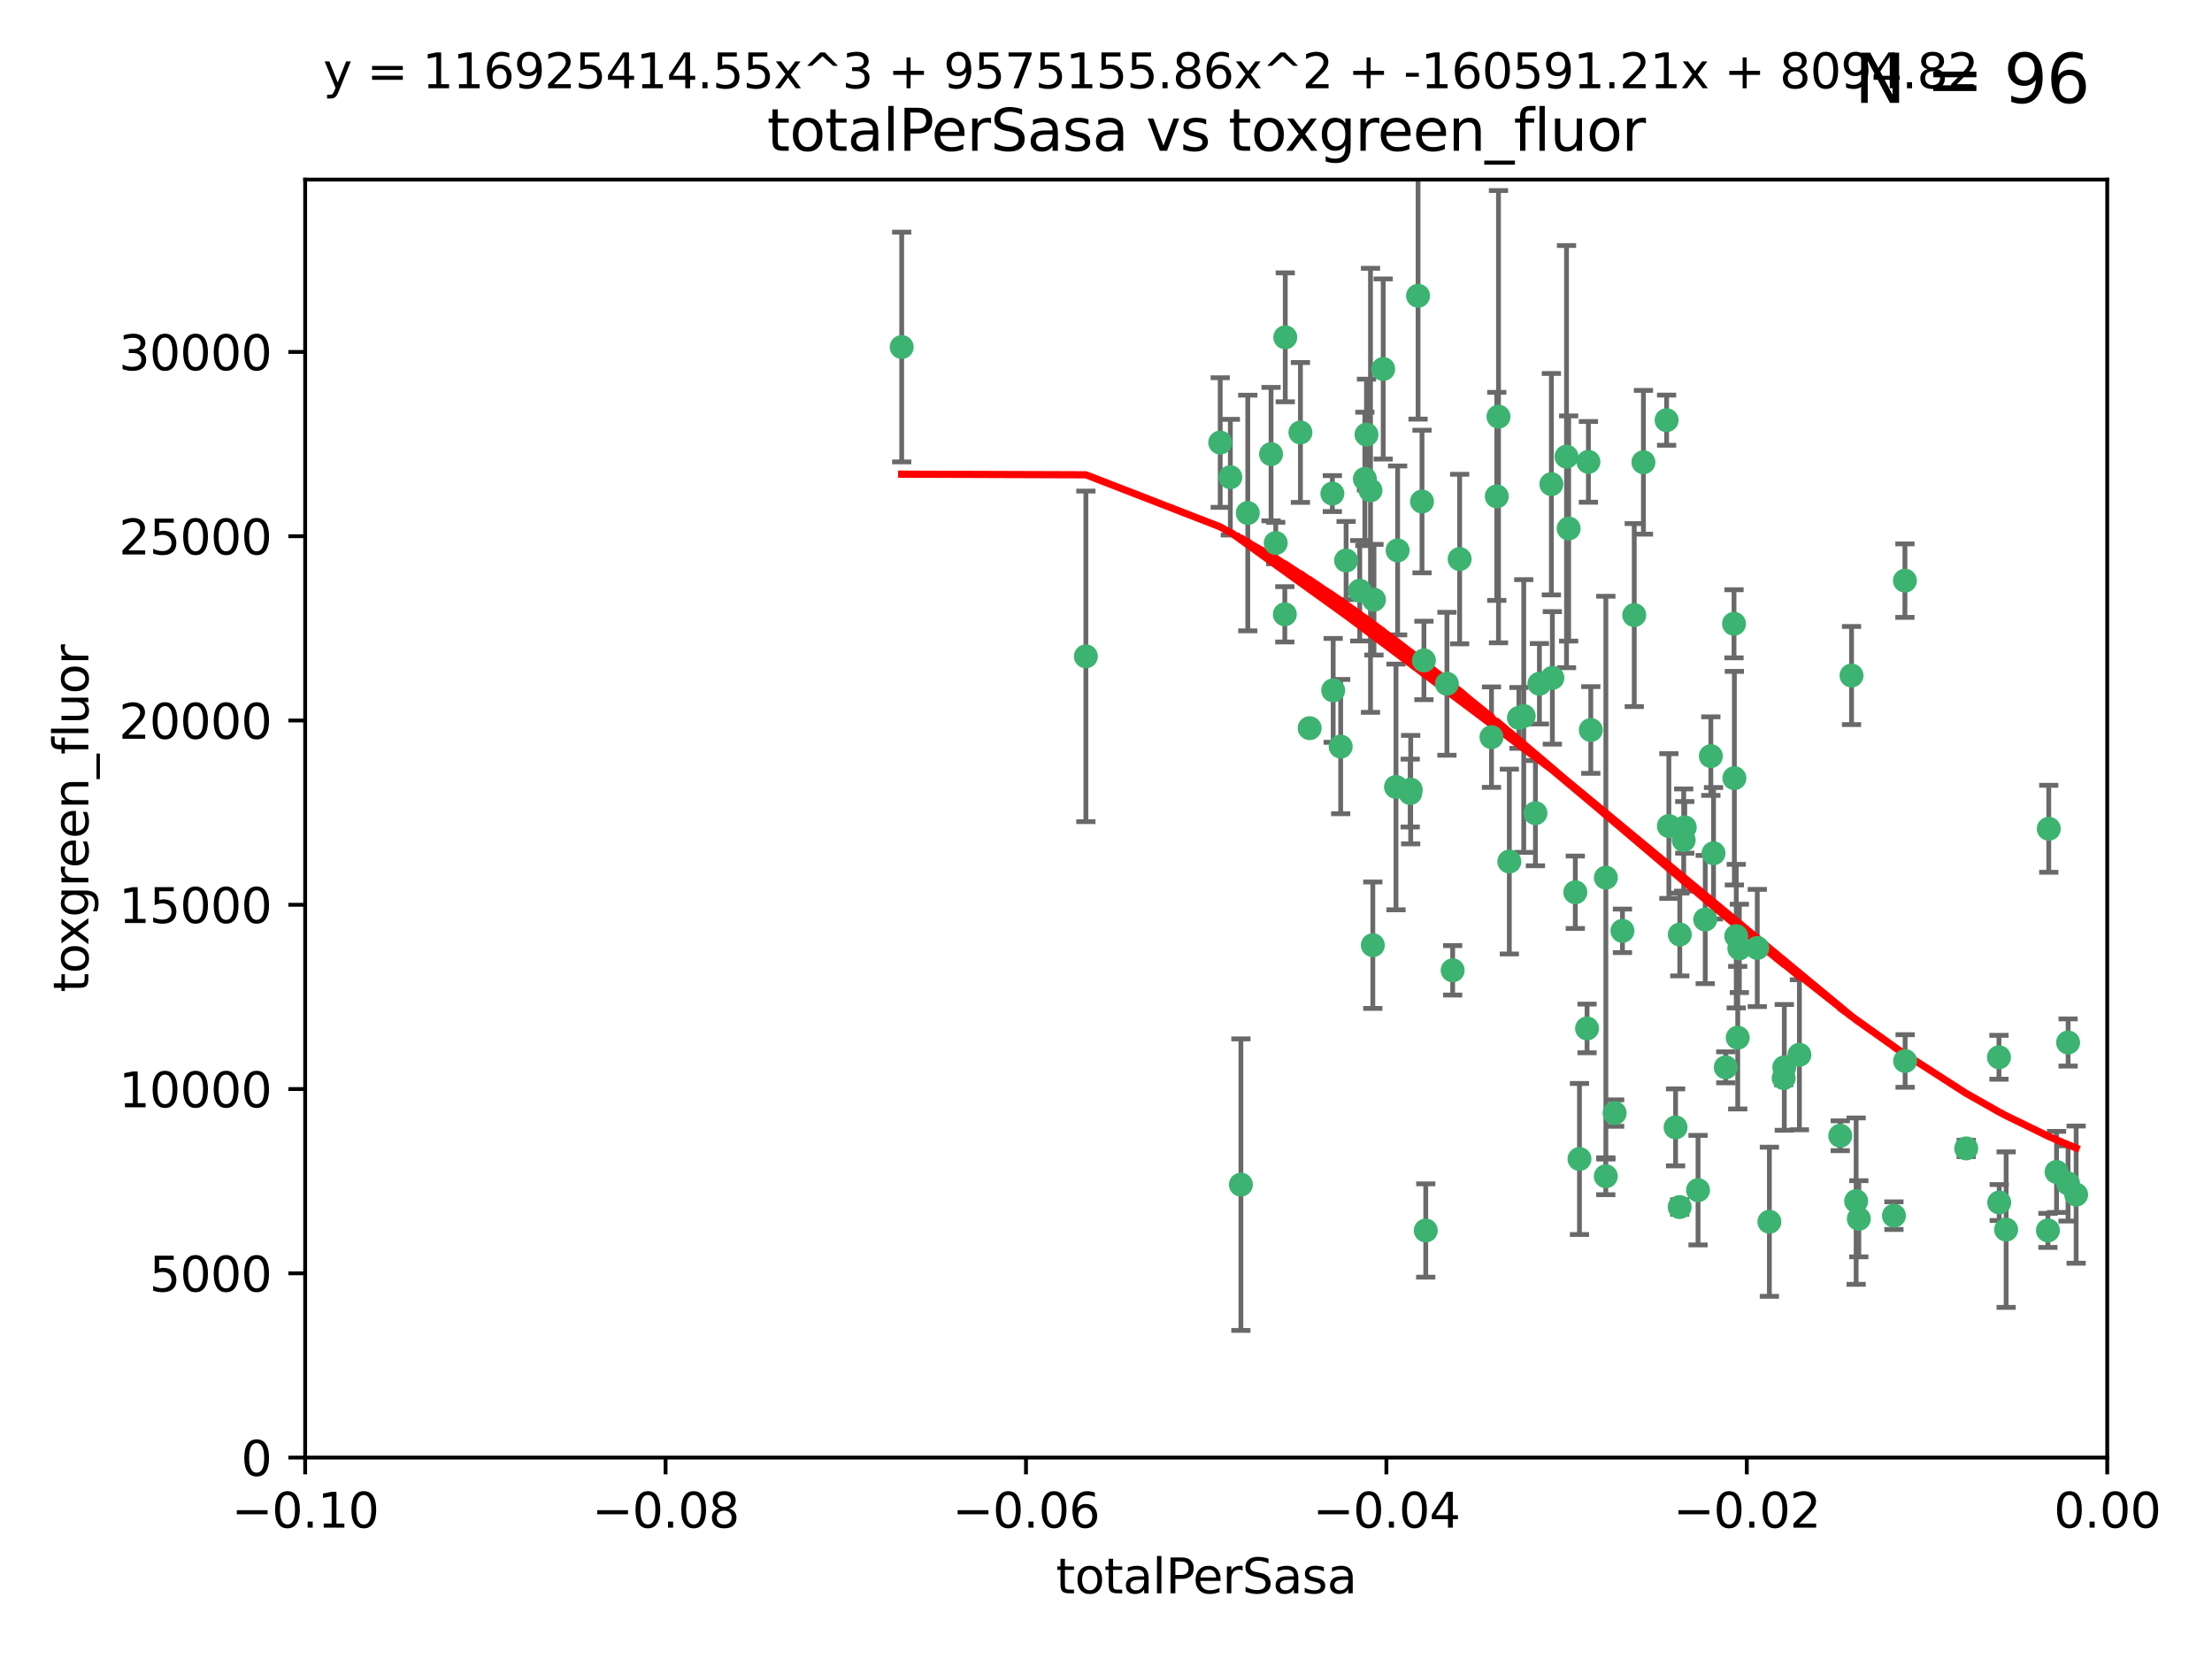 <?xml version="1.0" encoding="utf-8" standalone="no"?>
<!DOCTYPE svg PUBLIC "-//W3C//DTD SVG 1.1//EN"
  "http://www.w3.org/Graphics/SVG/1.1/DTD/svg11.dtd">
<svg xmlns:xlink="http://www.w3.org/1999/xlink" width="460.8pt" height="345.6pt" viewBox="0 0 460.8 345.6" xmlns="http://www.w3.org/2000/svg" version="1.1">
 <defs>
  <style type="text/css">*{stroke-linejoin: round; stroke-linecap: butt}</style>
 </defs>
 <g id="figure_1">
  <g id="patch_1">
   <path d="M 0 345.6 
L 460.8 345.6 
L 460.8 0 
L 0 0 
z
" style="fill: #ffffff"/>
  </g>
  <g id="axes_1">
   <g id="patch_2">
    <path d="M 63.571 303.64 
L 438.975 303.64 
L 438.975 37.411 
L 63.571 37.411 
z
" style="fill: #ffffff"/>
   </g>
   <g id="PathCollection_1">
    <defs>
     <path id="me05b316f91" d="M 0 1.118 
C 0.297 1.118 0.581 1 0.791 0.791 
C 1 0.581 1.118 0.297 1.118 0 
C 1.118 -0.297 1 -0.581 0.791 -0.791 
C 0.581 -1 0.297 -1.118 0 -1.118 
C -0.297 -1.118 -0.581 -1 -0.791 -0.791 
C -1 -0.581 -1.118 -0.297 -1.118 0 
C -1.118 0.297 -1 0.581 -0.791 0.791 
C -0.581 1 -0.297 1.118 0 1.118 
z
" style="stroke: #3cb371"/>
    </defs>
    <g clip-path="url(#pd2dcf67e9a)">
     <use xlink:href="#me05b316f91" x="187.841" y="72.294" style="fill: #3cb371; stroke: #3cb371"/>
     <use xlink:href="#me05b316f91" x="226.209" y="136.733" style="fill: #3cb371; stroke: #3cb371"/>
     <use xlink:href="#me05b316f91" x="254.195" y="92.187" style="fill: #3cb371; stroke: #3cb371"/>
     <use xlink:href="#me05b316f91" x="265.756" y="113.121" style="fill: #3cb371; stroke: #3cb371"/>
     <use xlink:href="#me05b316f91" x="285.499" y="102.144" style="fill: #3cb371; stroke: #3cb371"/>
     <use xlink:href="#me05b316f91" x="284.327" y="99.763" style="fill: #3cb371; stroke: #3cb371"/>
     <use xlink:href="#me05b316f91" x="267.746" y="70.271" style="fill: #3cb371; stroke: #3cb371"/>
     <use xlink:href="#me05b316f91" x="279.29" y="155.531" style="fill: #3cb371; stroke: #3cb371"/>
     <use xlink:href="#me05b316f91" x="283.258" y="123.063" style="fill: #3cb371; stroke: #3cb371"/>
     <use xlink:href="#me05b316f91" x="272.826" y="151.693" style="fill: #3cb371; stroke: #3cb371"/>
     <use xlink:href="#me05b316f91" x="290.815" y="163.936" style="fill: #3cb371; stroke: #3cb371"/>
     <use xlink:href="#me05b316f91" x="296.232" y="104.476" style="fill: #3cb371; stroke: #3cb371"/>
     <use xlink:href="#me05b316f91" x="291.149" y="114.664" style="fill: #3cb371; stroke: #3cb371"/>
     <use xlink:href="#me05b316f91" x="277.728" y="143.815" style="fill: #3cb371; stroke: #3cb371"/>
     <use xlink:href="#me05b316f91" x="280.418" y="116.762" style="fill: #3cb371; stroke: #3cb371"/>
     <use xlink:href="#me05b316f91" x="288.148" y="76.865" style="fill: #3cb371; stroke: #3cb371"/>
     <use xlink:href="#me05b316f91" x="270.902" y="90.091" style="fill: #3cb371; stroke: #3cb371"/>
     <use xlink:href="#me05b316f91" x="295.409" y="61.614" style="fill: #3cb371; stroke: #3cb371"/>
     <use xlink:href="#me05b316f91" x="310.702" y="153.559" style="fill: #3cb371; stroke: #3cb371"/>
     <use xlink:href="#me05b316f91" x="277.556" y="102.821" style="fill: #3cb371; stroke: #3cb371"/>
     <use xlink:href="#me05b316f91" x="264.783" y="94.6" style="fill: #3cb371; stroke: #3cb371"/>
     <use xlink:href="#me05b316f91" x="317.423" y="149.16" style="fill: #3cb371; stroke: #3cb371"/>
     <use xlink:href="#me05b316f91" x="267.65" y="127.973" style="fill: #3cb371; stroke: #3cb371"/>
     <use xlink:href="#me05b316f91" x="285.983" y="196.901" style="fill: #3cb371; stroke: #3cb371"/>
     <use xlink:href="#me05b316f91" x="296.63" y="137.58" style="fill: #3cb371; stroke: #3cb371"/>
     <use xlink:href="#me05b316f91" x="293.872" y="164.499" style="fill: #3cb371; stroke: #3cb371"/>
     <use xlink:href="#me05b316f91" x="301.422" y="142.442" style="fill: #3cb371; stroke: #3cb371"/>
     <use xlink:href="#me05b316f91" x="293.774" y="165.211" style="fill: #3cb371; stroke: #3cb371"/>
     <use xlink:href="#me05b316f91" x="258.502" y="246.782" style="fill: #3cb371; stroke: #3cb371"/>
     <use xlink:href="#me05b316f91" x="284.666" y="90.534" style="fill: #3cb371; stroke: #3cb371"/>
     <use xlink:href="#me05b316f91" x="256.303" y="99.407" style="fill: #3cb371; stroke: #3cb371"/>
     <use xlink:href="#me05b316f91" x="316.423" y="149.553" style="fill: #3cb371; stroke: #3cb371"/>
     <use xlink:href="#me05b316f91" x="286.223" y="124.926" style="fill: #3cb371; stroke: #3cb371"/>
     <use xlink:href="#me05b316f91" x="323.182" y="100.862" style="fill: #3cb371; stroke: #3cb371"/>
     <use xlink:href="#me05b316f91" x="259.935" y="106.867" style="fill: #3cb371; stroke: #3cb371"/>
     <use xlink:href="#me05b316f91" x="326.778" y="110.098" style="fill: #3cb371; stroke: #3cb371"/>
     <use xlink:href="#me05b316f91" x="320.689" y="142.44" style="fill: #3cb371; stroke: #3cb371"/>
     <use xlink:href="#me05b316f91" x="340.444" y="128.131" style="fill: #3cb371; stroke: #3cb371"/>
     <use xlink:href="#me05b316f91" x="312.163" y="86.8" style="fill: #3cb371; stroke: #3cb371"/>
     <use xlink:href="#me05b316f91" x="329.033" y="241.437" style="fill: #3cb371; stroke: #3cb371"/>
     <use xlink:href="#me05b316f91" x="342.358" y="96.298" style="fill: #3cb371; stroke: #3cb371"/>
     <use xlink:href="#me05b316f91" x="311.807" y="103.401" style="fill: #3cb371; stroke: #3cb371"/>
     <use xlink:href="#me05b316f91" x="331.393" y="152.072" style="fill: #3cb371; stroke: #3cb371"/>
     <use xlink:href="#me05b316f91" x="328.166" y="185.876" style="fill: #3cb371; stroke: #3cb371"/>
     <use xlink:href="#me05b316f91" x="330.613" y="214.241" style="fill: #3cb371; stroke: #3cb371"/>
     <use xlink:href="#me05b316f91" x="326.335" y="95.121" style="fill: #3cb371; stroke: #3cb371"/>
     <use xlink:href="#me05b316f91" x="349.906" y="251.452" style="fill: #3cb371; stroke: #3cb371"/>
     <use xlink:href="#me05b316f91" x="334.515" y="245.034" style="fill: #3cb371; stroke: #3cb371"/>
     <use xlink:href="#me05b316f91" x="330.894" y="96.211" style="fill: #3cb371; stroke: #3cb371"/>
     <use xlink:href="#me05b316f91" x="302.616" y="202.138" style="fill: #3cb371; stroke: #3cb371"/>
     <use xlink:href="#me05b316f91" x="361.694" y="195.013" style="fill: #3cb371; stroke: #3cb371"/>
     <use xlink:href="#me05b316f91" x="323.386" y="141.216" style="fill: #3cb371; stroke: #3cb371"/>
     <use xlink:href="#me05b316f91" x="314.42" y="179.478" style="fill: #3cb371; stroke: #3cb371"/>
     <use xlink:href="#me05b316f91" x="353.733" y="247.93" style="fill: #3cb371; stroke: #3cb371"/>
     <use xlink:href="#me05b316f91" x="319.86" y="169.397" style="fill: #3cb371; stroke: #3cb371"/>
     <use xlink:href="#me05b316f91" x="336.361" y="231.871" style="fill: #3cb371; stroke: #3cb371"/>
     <use xlink:href="#me05b316f91" x="366.073" y="197.478" style="fill: #3cb371; stroke: #3cb371"/>
     <use xlink:href="#me05b316f91" x="347.183" y="87.531" style="fill: #3cb371; stroke: #3cb371"/>
     <use xlink:href="#me05b316f91" x="356.402" y="157.513" style="fill: #3cb371; stroke: #3cb371"/>
     <use xlink:href="#me05b316f91" x="334.53" y="182.831" style="fill: #3cb371; stroke: #3cb371"/>
     <use xlink:href="#me05b316f91" x="337.988" y="193.912" style="fill: #3cb371; stroke: #3cb371"/>
     <use xlink:href="#me05b316f91" x="349.933" y="194.673" style="fill: #3cb371; stroke: #3cb371"/>
     <use xlink:href="#me05b316f91" x="356.959" y="177.75" style="fill: #3cb371; stroke: #3cb371"/>
     <use xlink:href="#me05b316f91" x="304.073" y="116.464" style="fill: #3cb371; stroke: #3cb371"/>
     <use xlink:href="#me05b316f91" x="350.744" y="174.998" style="fill: #3cb371; stroke: #3cb371"/>
     <use xlink:href="#me05b316f91" x="347.654" y="172.082" style="fill: #3cb371; stroke: #3cb371"/>
     <use xlink:href="#me05b316f91" x="349.055" y="234.855" style="fill: #3cb371; stroke: #3cb371"/>
     <use xlink:href="#me05b316f91" x="371.701" y="222.355" style="fill: #3cb371; stroke: #3cb371"/>
     <use xlink:href="#me05b316f91" x="350.965" y="172.356" style="fill: #3cb371; stroke: #3cb371"/>
     <use xlink:href="#me05b316f91" x="374.847" y="219.725" style="fill: #3cb371; stroke: #3cb371"/>
     <use xlink:href="#me05b316f91" x="355.23" y="191.554" style="fill: #3cb371; stroke: #3cb371"/>
     <use xlink:href="#me05b316f91" x="359.51" y="222.343" style="fill: #3cb371; stroke: #3cb371"/>
     <use xlink:href="#me05b316f91" x="368.596" y="254.514" style="fill: #3cb371; stroke: #3cb371"/>
     <use xlink:href="#me05b316f91" x="361.227" y="129.947" style="fill: #3cb371; stroke: #3cb371"/>
     <use xlink:href="#me05b316f91" x="362.001" y="216.17" style="fill: #3cb371; stroke: #3cb371"/>
     <use xlink:href="#me05b316f91" x="387.225" y="253.898" style="fill: #3cb371; stroke: #3cb371"/>
     <use xlink:href="#me05b316f91" x="361.301" y="162.105" style="fill: #3cb371; stroke: #3cb371"/>
     <use xlink:href="#me05b316f91" x="385.708" y="140.722" style="fill: #3cb371; stroke: #3cb371"/>
     <use xlink:href="#me05b316f91" x="362.337" y="197.571" style="fill: #3cb371; stroke: #3cb371"/>
     <use xlink:href="#me05b316f91" x="371.569" y="224.585" style="fill: #3cb371; stroke: #3cb371"/>
     <use xlink:href="#me05b316f91" x="297.012" y="256.331" style="fill: #3cb371; stroke: #3cb371"/>
     <use xlink:href="#me05b316f91" x="386.669" y="250.216" style="fill: #3cb371; stroke: #3cb371"/>
     <use xlink:href="#me05b316f91" x="396.872" y="221.023" style="fill: #3cb371; stroke: #3cb371"/>
     <use xlink:href="#me05b316f91" x="383.363" y="236.599" style="fill: #3cb371; stroke: #3cb371"/>
     <use xlink:href="#me05b316f91" x="396.83" y="120.958" style="fill: #3cb371; stroke: #3cb371"/>
     <use xlink:href="#me05b316f91" x="394.542" y="253.241" style="fill: #3cb371; stroke: #3cb371"/>
     <use xlink:href="#me05b316f91" x="409.599" y="239.234" style="fill: #3cb371; stroke: #3cb371"/>
     <use xlink:href="#me05b316f91" x="416.474" y="250.509" style="fill: #3cb371; stroke: #3cb371"/>
     <use xlink:href="#me05b316f91" x="416.421" y="220.252" style="fill: #3cb371; stroke: #3cb371"/>
     <use xlink:href="#me05b316f91" x="417.914" y="256.155" style="fill: #3cb371; stroke: #3cb371"/>
     <use xlink:href="#me05b316f91" x="426.795" y="172.649" style="fill: #3cb371; stroke: #3cb371"/>
     <use xlink:href="#me05b316f91" x="426.618" y="256.316" style="fill: #3cb371; stroke: #3cb371"/>
     <use xlink:href="#me05b316f91" x="430.81" y="246.532" style="fill: #3cb371; stroke: #3cb371"/>
     <use xlink:href="#me05b316f91" x="430.825" y="217.17" style="fill: #3cb371; stroke: #3cb371"/>
     <use xlink:href="#me05b316f91" x="428.419" y="244.135" style="fill: #3cb371; stroke: #3cb371"/>
     <use xlink:href="#me05b316f91" x="432.499" y="248.861" style="fill: #3cb371; stroke: #3cb371"/>
    </g>
   </g>
   <g id="matplotlib.axis_1">
    <g id="xtick_1">
     <g id="line2d_1">
      <defs>
       <path id="m1f6e2a7c95" d="M 0 0 
L 0 3.5 
" style="stroke: #000000; stroke-width: 0.8"/>
      </defs>
      <g>
       <use xlink:href="#m1f6e2a7c95" x="63.571" y="303.64" style="stroke: #000000; stroke-width: 0.8"/>
      </g>
     </g>
     <g id="text_1">
      <!-- −0.10 -->
      <g transform="translate(48.249 318.238)scale(0.1 -0.1)">
       <defs>
        <path id="DejaVuSans-2212" d="M 678 2272 
L 4684 2272 
L 4684 1741 
L 678 1741 
L 678 2272 
z
" transform="scale(0.016)"/>
        <path id="DejaVuSans-30" d="M 2034 4250 
Q 1547 4250 1301 3770 
Q 1056 3291 1056 2328 
Q 1056 1369 1301 889 
Q 1547 409 2034 409 
Q 2525 409 2770 889 
Q 3016 1369 3016 2328 
Q 3016 3291 2770 3770 
Q 2525 4250 2034 4250 
z
M 2034 4750 
Q 2819 4750 3233 4129 
Q 3647 3509 3647 2328 
Q 3647 1150 3233 529 
Q 2819 -91 2034 -91 
Q 1250 -91 836 529 
Q 422 1150 422 2328 
Q 422 3509 836 4129 
Q 1250 4750 2034 4750 
z
" transform="scale(0.016)"/>
        <path id="DejaVuSans-2e" d="M 684 794 
L 1344 794 
L 1344 0 
L 684 0 
L 684 794 
z
" transform="scale(0.016)"/>
        <path id="DejaVuSans-31" d="M 794 531 
L 1825 531 
L 1825 4091 
L 703 3866 
L 703 4441 
L 1819 4666 
L 2450 4666 
L 2450 531 
L 3481 531 
L 3481 0 
L 794 0 
L 794 531 
z
" transform="scale(0.016)"/>
       </defs>
       <use xlink:href="#DejaVuSans-2212"/>
       <use xlink:href="#DejaVuSans-30" x="83.789"/>
       <use xlink:href="#DejaVuSans-2e" x="147.412"/>
       <use xlink:href="#DejaVuSans-31" x="179.199"/>
       <use xlink:href="#DejaVuSans-30" x="242.822"/>
      </g>
     </g>
    </g>
    <g id="xtick_2">
     <g id="line2d_2">
      <g>
       <use xlink:href="#m1f6e2a7c95" x="138.652" y="303.64" style="stroke: #000000; stroke-width: 0.8"/>
      </g>
     </g>
     <g id="text_2">
      <!-- −0.08 -->
      <g transform="translate(123.329 318.238)scale(0.1 -0.1)">
       <defs>
        <path id="DejaVuSans-38" d="M 2034 2216 
Q 1584 2216 1326 1975 
Q 1069 1734 1069 1313 
Q 1069 891 1326 650 
Q 1584 409 2034 409 
Q 2484 409 2743 651 
Q 3003 894 3003 1313 
Q 3003 1734 2745 1975 
Q 2488 2216 2034 2216 
z
M 1403 2484 
Q 997 2584 770 2862 
Q 544 3141 544 3541 
Q 544 4100 942 4425 
Q 1341 4750 2034 4750 
Q 2731 4750 3128 4425 
Q 3525 4100 3525 3541 
Q 3525 3141 3298 2862 
Q 3072 2584 2669 2484 
Q 3125 2378 3379 2068 
Q 3634 1759 3634 1313 
Q 3634 634 3220 271 
Q 2806 -91 2034 -91 
Q 1263 -91 848 271 
Q 434 634 434 1313 
Q 434 1759 690 2068 
Q 947 2378 1403 2484 
z
M 1172 3481 
Q 1172 3119 1398 2916 
Q 1625 2713 2034 2713 
Q 2441 2713 2670 2916 
Q 2900 3119 2900 3481 
Q 2900 3844 2670 4047 
Q 2441 4250 2034 4250 
Q 1625 4250 1398 4047 
Q 1172 3844 1172 3481 
z
" transform="scale(0.016)"/>
       </defs>
       <use xlink:href="#DejaVuSans-2212"/>
       <use xlink:href="#DejaVuSans-30" x="83.789"/>
       <use xlink:href="#DejaVuSans-2e" x="147.412"/>
       <use xlink:href="#DejaVuSans-30" x="179.199"/>
       <use xlink:href="#DejaVuSans-38" x="242.822"/>
      </g>
     </g>
    </g>
    <g id="xtick_3">
     <g id="line2d_3">
      <g>
       <use xlink:href="#m1f6e2a7c95" x="213.733" y="303.64" style="stroke: #000000; stroke-width: 0.8"/>
      </g>
     </g>
     <g id="text_3">
      <!-- −0.06 -->
      <g transform="translate(198.41 318.238)scale(0.1 -0.1)">
       <defs>
        <path id="DejaVuSans-36" d="M 2113 2584 
Q 1688 2584 1439 2293 
Q 1191 2003 1191 1497 
Q 1191 994 1439 701 
Q 1688 409 2113 409 
Q 2538 409 2786 701 
Q 3034 994 3034 1497 
Q 3034 2003 2786 2293 
Q 2538 2584 2113 2584 
z
M 3366 4563 
L 3366 3988 
Q 3128 4100 2886 4159 
Q 2644 4219 2406 4219 
Q 1781 4219 1451 3797 
Q 1122 3375 1075 2522 
Q 1259 2794 1537 2939 
Q 1816 3084 2150 3084 
Q 2853 3084 3261 2657 
Q 3669 2231 3669 1497 
Q 3669 778 3244 343 
Q 2819 -91 2113 -91 
Q 1303 -91 875 529 
Q 447 1150 447 2328 
Q 447 3434 972 4092 
Q 1497 4750 2381 4750 
Q 2619 4750 2861 4703 
Q 3103 4656 3366 4563 
z
" transform="scale(0.016)"/>
       </defs>
       <use xlink:href="#DejaVuSans-2212"/>
       <use xlink:href="#DejaVuSans-30" x="83.789"/>
       <use xlink:href="#DejaVuSans-2e" x="147.412"/>
       <use xlink:href="#DejaVuSans-30" x="179.199"/>
       <use xlink:href="#DejaVuSans-36" x="242.822"/>
      </g>
     </g>
    </g>
    <g id="xtick_4">
     <g id="line2d_4">
      <g>
       <use xlink:href="#m1f6e2a7c95" x="288.813" y="303.64" style="stroke: #000000; stroke-width: 0.8"/>
      </g>
     </g>
     <g id="text_4">
      <!-- −0.04 -->
      <g transform="translate(273.491 318.238)scale(0.1 -0.1)">
       <defs>
        <path id="DejaVuSans-34" d="M 2419 4116 
L 825 1625 
L 2419 1625 
L 2419 4116 
z
M 2253 4666 
L 3047 4666 
L 3047 1625 
L 3713 1625 
L 3713 1100 
L 3047 1100 
L 3047 0 
L 2419 0 
L 2419 1100 
L 313 1100 
L 313 1709 
L 2253 4666 
z
" transform="scale(0.016)"/>
       </defs>
       <use xlink:href="#DejaVuSans-2212"/>
       <use xlink:href="#DejaVuSans-30" x="83.789"/>
       <use xlink:href="#DejaVuSans-2e" x="147.412"/>
       <use xlink:href="#DejaVuSans-30" x="179.199"/>
       <use xlink:href="#DejaVuSans-34" x="242.822"/>
      </g>
     </g>
    </g>
    <g id="xtick_5">
     <g id="line2d_5">
      <g>
       <use xlink:href="#m1f6e2a7c95" x="363.894" y="303.64" style="stroke: #000000; stroke-width: 0.8"/>
      </g>
     </g>
     <g id="text_5">
      <!-- −0.02 -->
      <g transform="translate(348.572 318.238)scale(0.1 -0.1)">
       <defs>
        <path id="DejaVuSans-32" d="M 1228 531 
L 3431 531 
L 3431 0 
L 469 0 
L 469 531 
Q 828 903 1448 1529 
Q 2069 2156 2228 2338 
Q 2531 2678 2651 2914 
Q 2772 3150 2772 3378 
Q 2772 3750 2511 3984 
Q 2250 4219 1831 4219 
Q 1534 4219 1204 4116 
Q 875 4013 500 3803 
L 500 4441 
Q 881 4594 1212 4672 
Q 1544 4750 1819 4750 
Q 2544 4750 2975 4387 
Q 3406 4025 3406 3419 
Q 3406 3131 3298 2873 
Q 3191 2616 2906 2266 
Q 2828 2175 2409 1742 
Q 1991 1309 1228 531 
z
" transform="scale(0.016)"/>
       </defs>
       <use xlink:href="#DejaVuSans-2212"/>
       <use xlink:href="#DejaVuSans-30" x="83.789"/>
       <use xlink:href="#DejaVuSans-2e" x="147.412"/>
       <use xlink:href="#DejaVuSans-30" x="179.199"/>
       <use xlink:href="#DejaVuSans-32" x="242.822"/>
      </g>
     </g>
    </g>
    <g id="xtick_6">
     <g id="line2d_6">
      <g>
       <use xlink:href="#m1f6e2a7c95" x="438.975" y="303.64" style="stroke: #000000; stroke-width: 0.8"/>
      </g>
     </g>
     <g id="text_6">
      <!-- 0.00 -->
      <g transform="translate(427.842 318.238)scale(0.1 -0.1)">
       <use xlink:href="#DejaVuSans-30"/>
       <use xlink:href="#DejaVuSans-2e" x="63.623"/>
       <use xlink:href="#DejaVuSans-30" x="95.41"/>
       <use xlink:href="#DejaVuSans-30" x="159.033"/>
      </g>
     </g>
    </g>
    <g id="text_7">
     <!-- totalPerSasa -->
     <g transform="translate(219.968 331.917)scale(0.1 -0.1)">
      <defs>
       <path id="DejaVuSans-74" d="M 1172 4494 
L 1172 3500 
L 2356 3500 
L 2356 3053 
L 1172 3053 
L 1172 1153 
Q 1172 725 1289 603 
Q 1406 481 1766 481 
L 2356 481 
L 2356 0 
L 1766 0 
Q 1100 0 847 248 
Q 594 497 594 1153 
L 594 3053 
L 172 3053 
L 172 3500 
L 594 3500 
L 594 4494 
L 1172 4494 
z
" transform="scale(0.016)"/>
       <path id="DejaVuSans-6f" d="M 1959 3097 
Q 1497 3097 1228 2736 
Q 959 2375 959 1747 
Q 959 1119 1226 758 
Q 1494 397 1959 397 
Q 2419 397 2687 759 
Q 2956 1122 2956 1747 
Q 2956 2369 2687 2733 
Q 2419 3097 1959 3097 
z
M 1959 3584 
Q 2709 3584 3137 3096 
Q 3566 2609 3566 1747 
Q 3566 888 3137 398 
Q 2709 -91 1959 -91 
Q 1206 -91 779 398 
Q 353 888 353 1747 
Q 353 2609 779 3096 
Q 1206 3584 1959 3584 
z
" transform="scale(0.016)"/>
       <path id="DejaVuSans-61" d="M 2194 1759 
Q 1497 1759 1228 1600 
Q 959 1441 959 1056 
Q 959 750 1161 570 
Q 1363 391 1709 391 
Q 2188 391 2477 730 
Q 2766 1069 2766 1631 
L 2766 1759 
L 2194 1759 
z
M 3341 1997 
L 3341 0 
L 2766 0 
L 2766 531 
Q 2569 213 2275 61 
Q 1981 -91 1556 -91 
Q 1019 -91 701 211 
Q 384 513 384 1019 
Q 384 1609 779 1909 
Q 1175 2209 1959 2209 
L 2766 2209 
L 2766 2266 
Q 2766 2663 2505 2880 
Q 2244 3097 1772 3097 
Q 1472 3097 1187 3025 
Q 903 2953 641 2809 
L 641 3341 
Q 956 3463 1253 3523 
Q 1550 3584 1831 3584 
Q 2591 3584 2966 3190 
Q 3341 2797 3341 1997 
z
" transform="scale(0.016)"/>
       <path id="DejaVuSans-6c" d="M 603 4863 
L 1178 4863 
L 1178 0 
L 603 0 
L 603 4863 
z
" transform="scale(0.016)"/>
       <path id="DejaVuSans-50" d="M 1259 4147 
L 1259 2394 
L 2053 2394 
Q 2494 2394 2734 2622 
Q 2975 2850 2975 3272 
Q 2975 3691 2734 3919 
Q 2494 4147 2053 4147 
L 1259 4147 
z
M 628 4666 
L 2053 4666 
Q 2838 4666 3239 4311 
Q 3641 3956 3641 3272 
Q 3641 2581 3239 2228 
Q 2838 1875 2053 1875 
L 1259 1875 
L 1259 0 
L 628 0 
L 628 4666 
z
" transform="scale(0.016)"/>
       <path id="DejaVuSans-65" d="M 3597 1894 
L 3597 1613 
L 953 1613 
Q 991 1019 1311 708 
Q 1631 397 2203 397 
Q 2534 397 2845 478 
Q 3156 559 3463 722 
L 3463 178 
Q 3153 47 2828 -22 
Q 2503 -91 2169 -91 
Q 1331 -91 842 396 
Q 353 884 353 1716 
Q 353 2575 817 3079 
Q 1281 3584 2069 3584 
Q 2775 3584 3186 3129 
Q 3597 2675 3597 1894 
z
M 3022 2063 
Q 3016 2534 2758 2815 
Q 2500 3097 2075 3097 
Q 1594 3097 1305 2825 
Q 1016 2553 972 2059 
L 3022 2063 
z
" transform="scale(0.016)"/>
       <path id="DejaVuSans-72" d="M 2631 2963 
Q 2534 3019 2420 3045 
Q 2306 3072 2169 3072 
Q 1681 3072 1420 2755 
Q 1159 2438 1159 1844 
L 1159 0 
L 581 0 
L 581 3500 
L 1159 3500 
L 1159 2956 
Q 1341 3275 1631 3429 
Q 1922 3584 2338 3584 
Q 2397 3584 2469 3576 
Q 2541 3569 2628 3553 
L 2631 2963 
z
" transform="scale(0.016)"/>
       <path id="DejaVuSans-53" d="M 3425 4513 
L 3425 3897 
Q 3066 4069 2747 4153 
Q 2428 4238 2131 4238 
Q 1616 4238 1336 4038 
Q 1056 3838 1056 3469 
Q 1056 3159 1242 3001 
Q 1428 2844 1947 2747 
L 2328 2669 
Q 3034 2534 3370 2195 
Q 3706 1856 3706 1288 
Q 3706 609 3251 259 
Q 2797 -91 1919 -91 
Q 1588 -91 1214 -16 
Q 841 59 441 206 
L 441 856 
Q 825 641 1194 531 
Q 1563 422 1919 422 
Q 2459 422 2753 634 
Q 3047 847 3047 1241 
Q 3047 1584 2836 1778 
Q 2625 1972 2144 2069 
L 1759 2144 
Q 1053 2284 737 2584 
Q 422 2884 422 3419 
Q 422 4038 858 4394 
Q 1294 4750 2059 4750 
Q 2388 4750 2728 4690 
Q 3069 4631 3425 4513 
z
" transform="scale(0.016)"/>
       <path id="DejaVuSans-73" d="M 2834 3397 
L 2834 2853 
Q 2591 2978 2328 3040 
Q 2066 3103 1784 3103 
Q 1356 3103 1142 2972 
Q 928 2841 928 2578 
Q 928 2378 1081 2264 
Q 1234 2150 1697 2047 
L 1894 2003 
Q 2506 1872 2764 1633 
Q 3022 1394 3022 966 
Q 3022 478 2636 193 
Q 2250 -91 1575 -91 
Q 1294 -91 989 -36 
Q 684 19 347 128 
L 347 722 
Q 666 556 975 473 
Q 1284 391 1588 391 
Q 1994 391 2212 530 
Q 2431 669 2431 922 
Q 2431 1156 2273 1281 
Q 2116 1406 1581 1522 
L 1381 1569 
Q 847 1681 609 1914 
Q 372 2147 372 2553 
Q 372 3047 722 3315 
Q 1072 3584 1716 3584 
Q 2034 3584 2315 3537 
Q 2597 3491 2834 3397 
z
" transform="scale(0.016)"/>
      </defs>
      <use xlink:href="#DejaVuSans-74"/>
      <use xlink:href="#DejaVuSans-6f" x="39.209"/>
      <use xlink:href="#DejaVuSans-74" x="100.391"/>
      <use xlink:href="#DejaVuSans-61" x="139.6"/>
      <use xlink:href="#DejaVuSans-6c" x="200.879"/>
      <use xlink:href="#DejaVuSans-50" x="228.662"/>
      <use xlink:href="#DejaVuSans-65" x="285.34"/>
      <use xlink:href="#DejaVuSans-72" x="346.863"/>
      <use xlink:href="#DejaVuSans-53" x="387.977"/>
      <use xlink:href="#DejaVuSans-61" x="451.453"/>
      <use xlink:href="#DejaVuSans-73" x="512.732"/>
      <use xlink:href="#DejaVuSans-61" x="564.832"/>
     </g>
    </g>
   </g>
   <g id="matplotlib.axis_2">
    <g id="ytick_1">
     <g id="line2d_7">
      <defs>
       <path id="m6da1cd631f" d="M 0 0 
L -3.5 0 
" style="stroke: #000000; stroke-width: 0.8"/>
      </defs>
      <g>
       <use xlink:href="#m6da1cd631f" x="63.571" y="303.64" style="stroke: #000000; stroke-width: 0.8"/>
      </g>
     </g>
     <g id="text_8">
      <!-- 0 -->
      <g transform="translate(50.209 307.439)scale(0.1 -0.1)">
       <use xlink:href="#DejaVuSans-30"/>
      </g>
     </g>
    </g>
    <g id="ytick_2">
     <g id="line2d_8">
      <g>
       <use xlink:href="#m6da1cd631f" x="63.571" y="265.253" style="stroke: #000000; stroke-width: 0.8"/>
      </g>
     </g>
     <g id="text_9">
      <!-- 5000 -->
      <g transform="translate(31.121 269.052)scale(0.1 -0.1)">
       <defs>
        <path id="DejaVuSans-35" d="M 691 4666 
L 3169 4666 
L 3169 4134 
L 1269 4134 
L 1269 2991 
Q 1406 3038 1543 3061 
Q 1681 3084 1819 3084 
Q 2600 3084 3056 2656 
Q 3513 2228 3513 1497 
Q 3513 744 3044 326 
Q 2575 -91 1722 -91 
Q 1428 -91 1123 -41 
Q 819 9 494 109 
L 494 744 
Q 775 591 1075 516 
Q 1375 441 1709 441 
Q 2250 441 2565 725 
Q 2881 1009 2881 1497 
Q 2881 1984 2565 2268 
Q 2250 2553 1709 2553 
Q 1456 2553 1204 2497 
Q 953 2441 691 2322 
L 691 4666 
z
" transform="scale(0.016)"/>
       </defs>
       <use xlink:href="#DejaVuSans-35"/>
       <use xlink:href="#DejaVuSans-30" x="63.623"/>
       <use xlink:href="#DejaVuSans-30" x="127.246"/>
       <use xlink:href="#DejaVuSans-30" x="190.869"/>
      </g>
     </g>
    </g>
    <g id="ytick_3">
     <g id="line2d_9">
      <g>
       <use xlink:href="#m6da1cd631f" x="63.571" y="226.866" style="stroke: #000000; stroke-width: 0.8"/>
      </g>
     </g>
     <g id="text_10">
      <!-- 10000 -->
      <g transform="translate(24.759 230.665)scale(0.1 -0.1)">
       <use xlink:href="#DejaVuSans-31"/>
       <use xlink:href="#DejaVuSans-30" x="63.623"/>
       <use xlink:href="#DejaVuSans-30" x="127.246"/>
       <use xlink:href="#DejaVuSans-30" x="190.869"/>
       <use xlink:href="#DejaVuSans-30" x="254.492"/>
      </g>
     </g>
    </g>
    <g id="ytick_4">
     <g id="line2d_10">
      <g>
       <use xlink:href="#m6da1cd631f" x="63.571" y="188.479" style="stroke: #000000; stroke-width: 0.8"/>
      </g>
     </g>
     <g id="text_11">
      <!-- 15000 -->
      <g transform="translate(24.759 192.278)scale(0.1 -0.1)">
       <use xlink:href="#DejaVuSans-31"/>
       <use xlink:href="#DejaVuSans-35" x="63.623"/>
       <use xlink:href="#DejaVuSans-30" x="127.246"/>
       <use xlink:href="#DejaVuSans-30" x="190.869"/>
       <use xlink:href="#DejaVuSans-30" x="254.492"/>
      </g>
     </g>
    </g>
    <g id="ytick_5">
     <g id="line2d_11">
      <g>
       <use xlink:href="#m6da1cd631f" x="63.571" y="150.092" style="stroke: #000000; stroke-width: 0.8"/>
      </g>
     </g>
     <g id="text_12">
      <!-- 20000 -->
      <g transform="translate(24.759 153.891)scale(0.1 -0.1)">
       <use xlink:href="#DejaVuSans-32"/>
       <use xlink:href="#DejaVuSans-30" x="63.623"/>
       <use xlink:href="#DejaVuSans-30" x="127.246"/>
       <use xlink:href="#DejaVuSans-30" x="190.869"/>
       <use xlink:href="#DejaVuSans-30" x="254.492"/>
      </g>
     </g>
    </g>
    <g id="ytick_6">
     <g id="line2d_12">
      <g>
       <use xlink:href="#m6da1cd631f" x="63.571" y="111.705" style="stroke: #000000; stroke-width: 0.8"/>
      </g>
     </g>
     <g id="text_13">
      <!-- 25000 -->
      <g transform="translate(24.759 115.504)scale(0.1 -0.1)">
       <use xlink:href="#DejaVuSans-32"/>
       <use xlink:href="#DejaVuSans-35" x="63.623"/>
       <use xlink:href="#DejaVuSans-30" x="127.246"/>
       <use xlink:href="#DejaVuSans-30" x="190.869"/>
       <use xlink:href="#DejaVuSans-30" x="254.492"/>
      </g>
     </g>
    </g>
    <g id="ytick_7">
     <g id="line2d_13">
      <g>
       <use xlink:href="#m6da1cd631f" x="63.571" y="73.317" style="stroke: #000000; stroke-width: 0.8"/>
      </g>
     </g>
     <g id="text_14">
      <!-- 30000 -->
      <g transform="translate(24.759 77.117)scale(0.1 -0.1)">
       <defs>
        <path id="DejaVuSans-33" d="M 2597 2516 
Q 3050 2419 3304 2112 
Q 3559 1806 3559 1356 
Q 3559 666 3084 287 
Q 2609 -91 1734 -91 
Q 1441 -91 1130 -33 
Q 819 25 488 141 
L 488 750 
Q 750 597 1062 519 
Q 1375 441 1716 441 
Q 2309 441 2620 675 
Q 2931 909 2931 1356 
Q 2931 1769 2642 2001 
Q 2353 2234 1838 2234 
L 1294 2234 
L 1294 2753 
L 1863 2753 
Q 2328 2753 2575 2939 
Q 2822 3125 2822 3475 
Q 2822 3834 2567 4026 
Q 2313 4219 1838 4219 
Q 1578 4219 1281 4162 
Q 984 4106 628 3988 
L 628 4550 
Q 988 4650 1302 4700 
Q 1616 4750 1894 4750 
Q 2613 4750 3031 4423 
Q 3450 4097 3450 3541 
Q 3450 3153 3228 2886 
Q 3006 2619 2597 2516 
z
" transform="scale(0.016)"/>
       </defs>
       <use xlink:href="#DejaVuSans-33"/>
       <use xlink:href="#DejaVuSans-30" x="63.623"/>
       <use xlink:href="#DejaVuSans-30" x="127.246"/>
       <use xlink:href="#DejaVuSans-30" x="190.869"/>
       <use xlink:href="#DejaVuSans-30" x="254.492"/>
      </g>
     </g>
    </g>
    <g id="text_15">
     <!-- toxgreen_fluor -->
     <g transform="translate(18.401 206.72)rotate(-90)scale(0.1 -0.1)">
      <defs>
       <path id="DejaVuSans-78" d="M 3513 3500 
L 2247 1797 
L 3578 0 
L 2900 0 
L 1881 1375 
L 863 0 
L 184 0 
L 1544 1831 
L 300 3500 
L 978 3500 
L 1906 2253 
L 2834 3500 
L 3513 3500 
z
" transform="scale(0.016)"/>
       <path id="DejaVuSans-67" d="M 2906 1791 
Q 2906 2416 2648 2759 
Q 2391 3103 1925 3103 
Q 1463 3103 1205 2759 
Q 947 2416 947 1791 
Q 947 1169 1205 825 
Q 1463 481 1925 481 
Q 2391 481 2648 825 
Q 2906 1169 2906 1791 
z
M 3481 434 
Q 3481 -459 3084 -895 
Q 2688 -1331 1869 -1331 
Q 1566 -1331 1297 -1286 
Q 1028 -1241 775 -1147 
L 775 -588 
Q 1028 -725 1275 -790 
Q 1522 -856 1778 -856 
Q 2344 -856 2625 -561 
Q 2906 -266 2906 331 
L 2906 616 
Q 2728 306 2450 153 
Q 2172 0 1784 0 
Q 1141 0 747 490 
Q 353 981 353 1791 
Q 353 2603 747 3093 
Q 1141 3584 1784 3584 
Q 2172 3584 2450 3431 
Q 2728 3278 2906 2969 
L 2906 3500 
L 3481 3500 
L 3481 434 
z
" transform="scale(0.016)"/>
       <path id="DejaVuSans-6e" d="M 3513 2113 
L 3513 0 
L 2938 0 
L 2938 2094 
Q 2938 2591 2744 2837 
Q 2550 3084 2163 3084 
Q 1697 3084 1428 2787 
Q 1159 2491 1159 1978 
L 1159 0 
L 581 0 
L 581 3500 
L 1159 3500 
L 1159 2956 
Q 1366 3272 1645 3428 
Q 1925 3584 2291 3584 
Q 2894 3584 3203 3211 
Q 3513 2838 3513 2113 
z
" transform="scale(0.016)"/>
       <path id="DejaVuSans-5f" d="M 3263 -1063 
L 3263 -1509 
L -63 -1509 
L -63 -1063 
L 3263 -1063 
z
" transform="scale(0.016)"/>
       <path id="DejaVuSans-66" d="M 2375 4863 
L 2375 4384 
L 1825 4384 
Q 1516 4384 1395 4259 
Q 1275 4134 1275 3809 
L 1275 3500 
L 2222 3500 
L 2222 3053 
L 1275 3053 
L 1275 0 
L 697 0 
L 697 3053 
L 147 3053 
L 147 3500 
L 697 3500 
L 697 3744 
Q 697 4328 969 4595 
Q 1241 4863 1831 4863 
L 2375 4863 
z
" transform="scale(0.016)"/>
       <path id="DejaVuSans-75" d="M 544 1381 
L 544 3500 
L 1119 3500 
L 1119 1403 
Q 1119 906 1312 657 
Q 1506 409 1894 409 
Q 2359 409 2629 706 
Q 2900 1003 2900 1516 
L 2900 3500 
L 3475 3500 
L 3475 0 
L 2900 0 
L 2900 538 
Q 2691 219 2414 64 
Q 2138 -91 1772 -91 
Q 1169 -91 856 284 
Q 544 659 544 1381 
z
M 1991 3584 
L 1991 3584 
z
" transform="scale(0.016)"/>
      </defs>
      <use xlink:href="#DejaVuSans-74"/>
      <use xlink:href="#DejaVuSans-6f" x="39.209"/>
      <use xlink:href="#DejaVuSans-78" x="97.266"/>
      <use xlink:href="#DejaVuSans-67" x="156.445"/>
      <use xlink:href="#DejaVuSans-72" x="219.922"/>
      <use xlink:href="#DejaVuSans-65" x="258.785"/>
      <use xlink:href="#DejaVuSans-65" x="320.309"/>
      <use xlink:href="#DejaVuSans-6e" x="381.832"/>
      <use xlink:href="#DejaVuSans-5f" x="445.211"/>
      <use xlink:href="#DejaVuSans-66" x="495.211"/>
      <use xlink:href="#DejaVuSans-6c" x="530.416"/>
      <use xlink:href="#DejaVuSans-75" x="558.199"/>
      <use xlink:href="#DejaVuSans-6f" x="621.578"/>
      <use xlink:href="#DejaVuSans-72" x="682.76"/>
     </g>
    </g>
   </g>
   <g id="LineCollection_1">
    <path d="M 187.841 96.224 
L 187.841 48.364 
" clip-path="url(#pd2dcf67e9a)" style="fill: none; stroke: #696969"/>
    <path d="M 226.209 171.165 
L 226.209 102.302 
" clip-path="url(#pd2dcf67e9a)" style="fill: none; stroke: #696969"/>
    <path d="M 254.195 105.69 
L 254.195 78.685 
" clip-path="url(#pd2dcf67e9a)" style="fill: none; stroke: #696969"/>
    <path d="M 265.756 117.435 
L 265.756 108.807 
" clip-path="url(#pd2dcf67e9a)" style="fill: none; stroke: #696969"/>
    <path d="M 285.499 148.395 
L 285.499 55.893 
" clip-path="url(#pd2dcf67e9a)" style="fill: none; stroke: #696969"/>
    <path d="M 284.327 113.651 
L 284.327 85.875 
" clip-path="url(#pd2dcf67e9a)" style="fill: none; stroke: #696969"/>
    <path d="M 267.746 83.696 
L 267.746 56.846 
" clip-path="url(#pd2dcf67e9a)" style="fill: none; stroke: #696969"/>
    <path d="M 279.29 169.522 
L 279.29 141.54 
" clip-path="url(#pd2dcf67e9a)" style="fill: none; stroke: #696969"/>
    <path d="M 283.258 133.529 
L 283.258 112.598 
" clip-path="url(#pd2dcf67e9a)" style="fill: none; stroke: #696969"/>
    <path d="M 272.826 152.217 
L 272.826 151.168 
" clip-path="url(#pd2dcf67e9a)" style="fill: none; stroke: #696969"/>
    <path d="M 290.815 189.529 
L 290.815 138.343 
" clip-path="url(#pd2dcf67e9a)" style="fill: none; stroke: #696969"/>
    <path d="M 296.232 119.328 
L 296.232 89.623 
" clip-path="url(#pd2dcf67e9a)" style="fill: none; stroke: #696969"/>
    <path d="M 291.149 132.255 
L 291.149 97.072 
" clip-path="url(#pd2dcf67e9a)" style="fill: none; stroke: #696969"/>
    <path d="M 277.728 154.632 
L 277.728 132.999 
" clip-path="url(#pd2dcf67e9a)" style="fill: none; stroke: #696969"/>
    <path d="M 280.418 124.89 
L 280.418 108.635 
" clip-path="url(#pd2dcf67e9a)" style="fill: none; stroke: #696969"/>
    <path d="M 288.148 95.625 
L 288.148 58.105 
" clip-path="url(#pd2dcf67e9a)" style="fill: none; stroke: #696969"/>
    <path d="M 270.902 104.662 
L 270.902 75.52 
" clip-path="url(#pd2dcf67e9a)" style="fill: none; stroke: #696969"/>
    <path d="M 295.409 87.306 
L 295.409 35.922 
" clip-path="url(#pd2dcf67e9a)" style="fill: none; stroke: #696969"/>
    <path d="M 310.702 164.019 
L 310.702 143.098 
" clip-path="url(#pd2dcf67e9a)" style="fill: none; stroke: #696969"/>
    <path d="M 277.556 106.565 
L 277.556 99.077 
" clip-path="url(#pd2dcf67e9a)" style="fill: none; stroke: #696969"/>
    <path d="M 264.783 108.495 
L 264.783 80.704 
" clip-path="url(#pd2dcf67e9a)" style="fill: none; stroke: #696969"/>
    <path d="M 317.423 177.569 
L 317.423 120.752 
" clip-path="url(#pd2dcf67e9a)" style="fill: none; stroke: #696969"/>
    <path d="M 267.65 133.734 
L 267.65 122.212 
" clip-path="url(#pd2dcf67e9a)" style="fill: none; stroke: #696969"/>
    <path d="M 285.983 210.068 
L 285.983 183.734 
" clip-path="url(#pd2dcf67e9a)" style="fill: none; stroke: #696969"/>
    <path d="M 296.63 145.75 
L 296.63 129.411 
" clip-path="url(#pd2dcf67e9a)" style="fill: none; stroke: #696969"/>
    <path d="M 293.872 175.794 
L 293.872 153.204 
" clip-path="url(#pd2dcf67e9a)" style="fill: none; stroke: #696969"/>
    <path d="M 301.422 157.326 
L 301.422 127.559 
" clip-path="url(#pd2dcf67e9a)" style="fill: none; stroke: #696969"/>
    <path d="M 293.774 172.279 
L 293.774 158.142 
" clip-path="url(#pd2dcf67e9a)" style="fill: none; stroke: #696969"/>
    <path d="M 258.502 277.15 
L 258.502 216.415 
" clip-path="url(#pd2dcf67e9a)" style="fill: none; stroke: #696969"/>
    <path d="M 284.666 102.091 
L 284.666 78.978 
" clip-path="url(#pd2dcf67e9a)" style="fill: none; stroke: #696969"/>
    <path d="M 256.303 111.46 
L 256.303 87.355 
" clip-path="url(#pd2dcf67e9a)" style="fill: none; stroke: #696969"/>
    <path d="M 316.423 155.89 
L 316.423 143.216 
" clip-path="url(#pd2dcf67e9a)" style="fill: none; stroke: #696969"/>
    <path d="M 286.223 136.454 
L 286.223 113.398 
" clip-path="url(#pd2dcf67e9a)" style="fill: none; stroke: #696969"/>
    <path d="M 323.182 123.923 
L 323.182 77.801 
" clip-path="url(#pd2dcf67e9a)" style="fill: none; stroke: #696969"/>
    <path d="M 259.935 131.412 
L 259.935 82.321 
" clip-path="url(#pd2dcf67e9a)" style="fill: none; stroke: #696969"/>
    <path d="M 326.778 133.552 
L 326.778 86.644 
" clip-path="url(#pd2dcf67e9a)" style="fill: none; stroke: #696969"/>
    <path d="M 320.689 150.817 
L 320.689 134.064 
" clip-path="url(#pd2dcf67e9a)" style="fill: none; stroke: #696969"/>
    <path d="M 340.444 147.188 
L 340.444 109.074 
" clip-path="url(#pd2dcf67e9a)" style="fill: none; stroke: #696969"/>
    <path d="M 312.163 133.906 
L 312.163 39.694 
" clip-path="url(#pd2dcf67e9a)" style="fill: none; stroke: #696969"/>
    <path d="M 329.033 257.169 
L 329.033 225.706 
" clip-path="url(#pd2dcf67e9a)" style="fill: none; stroke: #696969"/>
    <path d="M 342.358 111.272 
L 342.358 81.324 
" clip-path="url(#pd2dcf67e9a)" style="fill: none; stroke: #696969"/>
    <path d="M 311.807 125.071 
L 311.807 81.732 
" clip-path="url(#pd2dcf67e9a)" style="fill: none; stroke: #696969"/>
    <path d="M 331.393 161.104 
L 331.393 143.04 
" clip-path="url(#pd2dcf67e9a)" style="fill: none; stroke: #696969"/>
    <path d="M 328.166 193.423 
L 328.166 178.328 
" clip-path="url(#pd2dcf67e9a)" style="fill: none; stroke: #696969"/>
    <path d="M 330.613 219.31 
L 330.613 209.172 
" clip-path="url(#pd2dcf67e9a)" style="fill: none; stroke: #696969"/>
    <path d="M 326.335 139.091 
L 326.335 51.151 
" clip-path="url(#pd2dcf67e9a)" style="fill: none; stroke: #696969"/>
    <path d="M 349.906 252.966 
L 349.906 249.939 
" clip-path="url(#pd2dcf67e9a)" style="fill: none; stroke: #696969"/>
    <path d="M 334.515 248.879 
L 334.515 241.19 
" clip-path="url(#pd2dcf67e9a)" style="fill: none; stroke: #696969"/>
    <path d="M 330.894 104.619 
L 330.894 87.804 
" clip-path="url(#pd2dcf67e9a)" style="fill: none; stroke: #696969"/>
    <path d="M 302.616 207.288 
L 302.616 196.989 
" clip-path="url(#pd2dcf67e9a)" style="fill: none; stroke: #696969"/>
    <path d="M 361.694 209.965 
L 361.694 180.06 
" clip-path="url(#pd2dcf67e9a)" style="fill: none; stroke: #696969"/>
    <path d="M 323.386 155.019 
L 323.386 127.413 
" clip-path="url(#pd2dcf67e9a)" style="fill: none; stroke: #696969"/>
    <path d="M 314.42 198.728 
L 314.42 160.228 
" clip-path="url(#pd2dcf67e9a)" style="fill: none; stroke: #696969"/>
    <path d="M 353.733 259.34 
L 353.733 236.521 
" clip-path="url(#pd2dcf67e9a)" style="fill: none; stroke: #696969"/>
    <path d="M 319.86 180.358 
L 319.86 158.436 
" clip-path="url(#pd2dcf67e9a)" style="fill: none; stroke: #696969"/>
    <path d="M 336.361 234.629 
L 336.361 229.112 
" clip-path="url(#pd2dcf67e9a)" style="fill: none; stroke: #696969"/>
    <path d="M 366.073 209.686 
L 366.073 185.269 
" clip-path="url(#pd2dcf67e9a)" style="fill: none; stroke: #696969"/>
    <path d="M 347.183 92.76 
L 347.183 82.303 
" clip-path="url(#pd2dcf67e9a)" style="fill: none; stroke: #696969"/>
    <path d="M 356.402 165.694 
L 356.402 149.332 
" clip-path="url(#pd2dcf67e9a)" style="fill: none; stroke: #696969"/>
    <path d="M 334.53 241.451 
L 334.53 124.21 
" clip-path="url(#pd2dcf67e9a)" style="fill: none; stroke: #696969"/>
    <path d="M 337.988 198.445 
L 337.988 189.38 
" clip-path="url(#pd2dcf67e9a)" style="fill: none; stroke: #696969"/>
    <path d="M 349.933 203.301 
L 349.933 186.045 
" clip-path="url(#pd2dcf67e9a)" style="fill: none; stroke: #696969"/>
    <path d="M 356.959 191.442 
L 356.959 164.057 
" clip-path="url(#pd2dcf67e9a)" style="fill: none; stroke: #696969"/>
    <path d="M 304.073 134.122 
L 304.073 98.805 
" clip-path="url(#pd2dcf67e9a)" style="fill: none; stroke: #696969"/>
    <path d="M 350.744 185.644 
L 350.744 164.352 
" clip-path="url(#pd2dcf67e9a)" style="fill: none; stroke: #696969"/>
    <path d="M 347.654 187.16 
L 347.654 157.004 
" clip-path="url(#pd2dcf67e9a)" style="fill: none; stroke: #696969"/>
    <path d="M 349.055 242.872 
L 349.055 226.838 
" clip-path="url(#pd2dcf67e9a)" style="fill: none; stroke: #696969"/>
    <path d="M 371.701 235.457 
L 371.701 209.253 
" clip-path="url(#pd2dcf67e9a)" style="fill: none; stroke: #696969"/>
    <path d="M 350.965 177.734 
L 350.965 166.978 
" clip-path="url(#pd2dcf67e9a)" style="fill: none; stroke: #696969"/>
    <path d="M 374.847 235.353 
L 374.847 204.097 
" clip-path="url(#pd2dcf67e9a)" style="fill: none; stroke: #696969"/>
    <path d="M 355.23 204.905 
L 355.23 178.202 
" clip-path="url(#pd2dcf67e9a)" style="fill: none; stroke: #696969"/>
    <path d="M 359.51 225.57 
L 359.51 219.116 
" clip-path="url(#pd2dcf67e9a)" style="fill: none; stroke: #696969"/>
    <path d="M 368.596 270.051 
L 368.596 238.978 
" clip-path="url(#pd2dcf67e9a)" style="fill: none; stroke: #696969"/>
    <path d="M 361.227 137.038 
L 361.227 122.856 
" clip-path="url(#pd2dcf67e9a)" style="fill: none; stroke: #696969"/>
    <path d="M 362.001 231.016 
L 362.001 201.324 
" clip-path="url(#pd2dcf67e9a)" style="fill: none; stroke: #696969"/>
    <path d="M 387.225 261.829 
L 387.225 245.966 
" clip-path="url(#pd2dcf67e9a)" style="fill: none; stroke: #696969"/>
    <path d="M 361.301 184.351 
L 361.301 139.86 
" clip-path="url(#pd2dcf67e9a)" style="fill: none; stroke: #696969"/>
    <path d="M 385.708 150.938 
L 385.708 130.506 
" clip-path="url(#pd2dcf67e9a)" style="fill: none; stroke: #696969"/>
    <path d="M 362.337 206.772 
L 362.337 188.371 
" clip-path="url(#pd2dcf67e9a)" style="fill: none; stroke: #696969"/>
    <path d="M 371.569 225.986 
L 371.569 223.184 
" clip-path="url(#pd2dcf67e9a)" style="fill: none; stroke: #696969"/>
    <path d="M 297.012 266.051 
L 297.012 246.611 
" clip-path="url(#pd2dcf67e9a)" style="fill: none; stroke: #696969"/>
    <path d="M 386.669 267.545 
L 386.669 232.888 
" clip-path="url(#pd2dcf67e9a)" style="fill: none; stroke: #696969"/>
    <path d="M 396.872 226.502 
L 396.872 215.543 
" clip-path="url(#pd2dcf67e9a)" style="fill: none; stroke: #696969"/>
    <path d="M 383.363 239.704 
L 383.363 233.493 
" clip-path="url(#pd2dcf67e9a)" style="fill: none; stroke: #696969"/>
    <path d="M 396.83 128.612 
L 396.83 113.304 
" clip-path="url(#pd2dcf67e9a)" style="fill: none; stroke: #696969"/>
    <path d="M 394.542 256.118 
L 394.542 250.365 
" clip-path="url(#pd2dcf67e9a)" style="fill: none; stroke: #696969"/>
    <path d="M 409.599 240.949 
L 409.599 237.518 
" clip-path="url(#pd2dcf67e9a)" style="fill: none; stroke: #696969"/>
    <path d="M 416.474 254.253 
L 416.474 246.765 
" clip-path="url(#pd2dcf67e9a)" style="fill: none; stroke: #696969"/>
    <path d="M 416.421 224.823 
L 416.421 215.68 
" clip-path="url(#pd2dcf67e9a)" style="fill: none; stroke: #696969"/>
    <path d="M 417.914 272.35 
L 417.914 239.959 
" clip-path="url(#pd2dcf67e9a)" style="fill: none; stroke: #696969"/>
    <path d="M 426.795 181.707 
L 426.795 163.591 
" clip-path="url(#pd2dcf67e9a)" style="fill: none; stroke: #696969"/>
    <path d="M 426.618 259.862 
L 426.618 252.77 
" clip-path="url(#pd2dcf67e9a)" style="fill: none; stroke: #696969"/>
    <path d="M 430.81 254.369 
L 430.81 238.695 
" clip-path="url(#pd2dcf67e9a)" style="fill: none; stroke: #696969"/>
    <path d="M 430.825 222.082 
L 430.825 212.258 
" clip-path="url(#pd2dcf67e9a)" style="fill: none; stroke: #696969"/>
    <path d="M 428.419 252.577 
L 428.419 235.693 
" clip-path="url(#pd2dcf67e9a)" style="fill: none; stroke: #696969"/>
    <path d="M 432.499 263.148 
L 432.499 234.574 
" clip-path="url(#pd2dcf67e9a)" style="fill: none; stroke: #696969"/>
   </g>
   <g id="line2d_14">
    <defs>
     <path id="me3bf50626c" d="M 2 0 
L -2 -0 
" style="stroke: #696969"/>
    </defs>
    <g clip-path="url(#pd2dcf67e9a)">
     <use xlink:href="#me3bf50626c" x="187.841" y="96.224" style="fill: #696969; stroke: #696969"/>
     <use xlink:href="#me3bf50626c" x="226.209" y="171.165" style="fill: #696969; stroke: #696969"/>
     <use xlink:href="#me3bf50626c" x="254.195" y="105.69" style="fill: #696969; stroke: #696969"/>
     <use xlink:href="#me3bf50626c" x="265.756" y="117.435" style="fill: #696969; stroke: #696969"/>
     <use xlink:href="#me3bf50626c" x="285.499" y="148.395" style="fill: #696969; stroke: #696969"/>
     <use xlink:href="#me3bf50626c" x="284.327" y="113.651" style="fill: #696969; stroke: #696969"/>
     <use xlink:href="#me3bf50626c" x="267.746" y="83.696" style="fill: #696969; stroke: #696969"/>
     <use xlink:href="#me3bf50626c" x="279.29" y="169.522" style="fill: #696969; stroke: #696969"/>
     <use xlink:href="#me3bf50626c" x="283.258" y="133.529" style="fill: #696969; stroke: #696969"/>
     <use xlink:href="#me3bf50626c" x="272.826" y="152.217" style="fill: #696969; stroke: #696969"/>
     <use xlink:href="#me3bf50626c" x="290.815" y="189.529" style="fill: #696969; stroke: #696969"/>
     <use xlink:href="#me3bf50626c" x="296.232" y="119.328" style="fill: #696969; stroke: #696969"/>
     <use xlink:href="#me3bf50626c" x="291.149" y="132.255" style="fill: #696969; stroke: #696969"/>
     <use xlink:href="#me3bf50626c" x="277.728" y="154.632" style="fill: #696969; stroke: #696969"/>
     <use xlink:href="#me3bf50626c" x="280.418" y="124.89" style="fill: #696969; stroke: #696969"/>
     <use xlink:href="#me3bf50626c" x="288.148" y="95.625" style="fill: #696969; stroke: #696969"/>
     <use xlink:href="#me3bf50626c" x="270.902" y="104.662" style="fill: #696969; stroke: #696969"/>
     <use xlink:href="#me3bf50626c" x="295.409" y="87.306" style="fill: #696969; stroke: #696969"/>
     <use xlink:href="#me3bf50626c" x="310.702" y="164.019" style="fill: #696969; stroke: #696969"/>
     <use xlink:href="#me3bf50626c" x="277.556" y="106.565" style="fill: #696969; stroke: #696969"/>
     <use xlink:href="#me3bf50626c" x="264.783" y="108.495" style="fill: #696969; stroke: #696969"/>
     <use xlink:href="#me3bf50626c" x="317.423" y="177.569" style="fill: #696969; stroke: #696969"/>
     <use xlink:href="#me3bf50626c" x="267.65" y="133.734" style="fill: #696969; stroke: #696969"/>
     <use xlink:href="#me3bf50626c" x="285.983" y="210.068" style="fill: #696969; stroke: #696969"/>
     <use xlink:href="#me3bf50626c" x="296.63" y="145.75" style="fill: #696969; stroke: #696969"/>
     <use xlink:href="#me3bf50626c" x="293.872" y="175.794" style="fill: #696969; stroke: #696969"/>
     <use xlink:href="#me3bf50626c" x="301.422" y="157.326" style="fill: #696969; stroke: #696969"/>
     <use xlink:href="#me3bf50626c" x="293.774" y="172.279" style="fill: #696969; stroke: #696969"/>
     <use xlink:href="#me3bf50626c" x="258.502" y="277.15" style="fill: #696969; stroke: #696969"/>
     <use xlink:href="#me3bf50626c" x="284.666" y="102.091" style="fill: #696969; stroke: #696969"/>
     <use xlink:href="#me3bf50626c" x="256.303" y="111.46" style="fill: #696969; stroke: #696969"/>
     <use xlink:href="#me3bf50626c" x="316.423" y="155.89" style="fill: #696969; stroke: #696969"/>
     <use xlink:href="#me3bf50626c" x="286.223" y="136.454" style="fill: #696969; stroke: #696969"/>
     <use xlink:href="#me3bf50626c" x="323.182" y="123.923" style="fill: #696969; stroke: #696969"/>
     <use xlink:href="#me3bf50626c" x="259.935" y="131.412" style="fill: #696969; stroke: #696969"/>
     <use xlink:href="#me3bf50626c" x="326.778" y="133.552" style="fill: #696969; stroke: #696969"/>
     <use xlink:href="#me3bf50626c" x="320.689" y="150.817" style="fill: #696969; stroke: #696969"/>
     <use xlink:href="#me3bf50626c" x="340.444" y="147.188" style="fill: #696969; stroke: #696969"/>
     <use xlink:href="#me3bf50626c" x="312.163" y="133.906" style="fill: #696969; stroke: #696969"/>
     <use xlink:href="#me3bf50626c" x="329.033" y="257.169" style="fill: #696969; stroke: #696969"/>
     <use xlink:href="#me3bf50626c" x="342.358" y="111.272" style="fill: #696969; stroke: #696969"/>
     <use xlink:href="#me3bf50626c" x="311.807" y="125.071" style="fill: #696969; stroke: #696969"/>
     <use xlink:href="#me3bf50626c" x="331.393" y="161.104" style="fill: #696969; stroke: #696969"/>
     <use xlink:href="#me3bf50626c" x="328.166" y="193.423" style="fill: #696969; stroke: #696969"/>
     <use xlink:href="#me3bf50626c" x="330.613" y="219.31" style="fill: #696969; stroke: #696969"/>
     <use xlink:href="#me3bf50626c" x="326.335" y="139.091" style="fill: #696969; stroke: #696969"/>
     <use xlink:href="#me3bf50626c" x="349.906" y="252.966" style="fill: #696969; stroke: #696969"/>
     <use xlink:href="#me3bf50626c" x="334.515" y="248.879" style="fill: #696969; stroke: #696969"/>
     <use xlink:href="#me3bf50626c" x="330.894" y="104.619" style="fill: #696969; stroke: #696969"/>
     <use xlink:href="#me3bf50626c" x="302.616" y="207.288" style="fill: #696969; stroke: #696969"/>
     <use xlink:href="#me3bf50626c" x="361.694" y="209.965" style="fill: #696969; stroke: #696969"/>
     <use xlink:href="#me3bf50626c" x="323.386" y="155.019" style="fill: #696969; stroke: #696969"/>
     <use xlink:href="#me3bf50626c" x="314.42" y="198.728" style="fill: #696969; stroke: #696969"/>
     <use xlink:href="#me3bf50626c" x="353.733" y="259.34" style="fill: #696969; stroke: #696969"/>
     <use xlink:href="#me3bf50626c" x="319.86" y="180.358" style="fill: #696969; stroke: #696969"/>
     <use xlink:href="#me3bf50626c" x="336.361" y="234.629" style="fill: #696969; stroke: #696969"/>
     <use xlink:href="#me3bf50626c" x="366.073" y="209.686" style="fill: #696969; stroke: #696969"/>
     <use xlink:href="#me3bf50626c" x="347.183" y="92.76" style="fill: #696969; stroke: #696969"/>
     <use xlink:href="#me3bf50626c" x="356.402" y="165.694" style="fill: #696969; stroke: #696969"/>
     <use xlink:href="#me3bf50626c" x="334.53" y="241.451" style="fill: #696969; stroke: #696969"/>
     <use xlink:href="#me3bf50626c" x="337.988" y="198.445" style="fill: #696969; stroke: #696969"/>
     <use xlink:href="#me3bf50626c" x="349.933" y="203.301" style="fill: #696969; stroke: #696969"/>
     <use xlink:href="#me3bf50626c" x="356.959" y="191.442" style="fill: #696969; stroke: #696969"/>
     <use xlink:href="#me3bf50626c" x="304.073" y="134.122" style="fill: #696969; stroke: #696969"/>
     <use xlink:href="#me3bf50626c" x="350.744" y="185.644" style="fill: #696969; stroke: #696969"/>
     <use xlink:href="#me3bf50626c" x="347.654" y="187.16" style="fill: #696969; stroke: #696969"/>
     <use xlink:href="#me3bf50626c" x="349.055" y="242.872" style="fill: #696969; stroke: #696969"/>
     <use xlink:href="#me3bf50626c" x="371.701" y="235.457" style="fill: #696969; stroke: #696969"/>
     <use xlink:href="#me3bf50626c" x="350.965" y="177.734" style="fill: #696969; stroke: #696969"/>
     <use xlink:href="#me3bf50626c" x="374.847" y="235.353" style="fill: #696969; stroke: #696969"/>
     <use xlink:href="#me3bf50626c" x="355.23" y="204.905" style="fill: #696969; stroke: #696969"/>
     <use xlink:href="#me3bf50626c" x="359.51" y="225.57" style="fill: #696969; stroke: #696969"/>
     <use xlink:href="#me3bf50626c" x="368.596" y="270.051" style="fill: #696969; stroke: #696969"/>
     <use xlink:href="#me3bf50626c" x="361.227" y="137.038" style="fill: #696969; stroke: #696969"/>
     <use xlink:href="#me3bf50626c" x="362.001" y="231.016" style="fill: #696969; stroke: #696969"/>
     <use xlink:href="#me3bf50626c" x="387.225" y="261.829" style="fill: #696969; stroke: #696969"/>
     <use xlink:href="#me3bf50626c" x="361.301" y="184.351" style="fill: #696969; stroke: #696969"/>
     <use xlink:href="#me3bf50626c" x="385.708" y="150.938" style="fill: #696969; stroke: #696969"/>
     <use xlink:href="#me3bf50626c" x="362.337" y="206.772" style="fill: #696969; stroke: #696969"/>
     <use xlink:href="#me3bf50626c" x="371.569" y="225.986" style="fill: #696969; stroke: #696969"/>
     <use xlink:href="#me3bf50626c" x="297.012" y="266.051" style="fill: #696969; stroke: #696969"/>
     <use xlink:href="#me3bf50626c" x="386.669" y="267.545" style="fill: #696969; stroke: #696969"/>
     <use xlink:href="#me3bf50626c" x="396.872" y="226.502" style="fill: #696969; stroke: #696969"/>
     <use xlink:href="#me3bf50626c" x="383.363" y="239.704" style="fill: #696969; stroke: #696969"/>
     <use xlink:href="#me3bf50626c" x="396.83" y="128.612" style="fill: #696969; stroke: #696969"/>
     <use xlink:href="#me3bf50626c" x="394.542" y="256.118" style="fill: #696969; stroke: #696969"/>
     <use xlink:href="#me3bf50626c" x="409.599" y="240.949" style="fill: #696969; stroke: #696969"/>
     <use xlink:href="#me3bf50626c" x="416.474" y="254.253" style="fill: #696969; stroke: #696969"/>
     <use xlink:href="#me3bf50626c" x="416.421" y="224.823" style="fill: #696969; stroke: #696969"/>
     <use xlink:href="#me3bf50626c" x="417.914" y="272.35" style="fill: #696969; stroke: #696969"/>
     <use xlink:href="#me3bf50626c" x="426.795" y="181.707" style="fill: #696969; stroke: #696969"/>
     <use xlink:href="#me3bf50626c" x="426.618" y="259.862" style="fill: #696969; stroke: #696969"/>
     <use xlink:href="#me3bf50626c" x="430.81" y="254.369" style="fill: #696969; stroke: #696969"/>
     <use xlink:href="#me3bf50626c" x="430.825" y="222.082" style="fill: #696969; stroke: #696969"/>
     <use xlink:href="#me3bf50626c" x="428.419" y="252.577" style="fill: #696969; stroke: #696969"/>
     <use xlink:href="#me3bf50626c" x="432.499" y="263.148" style="fill: #696969; stroke: #696969"/>
    </g>
   </g>
   <g id="line2d_15">
    <g clip-path="url(#pd2dcf67e9a)">
     <use xlink:href="#me3bf50626c" x="187.841" y="48.364" style="fill: #696969; stroke: #696969"/>
     <use xlink:href="#me3bf50626c" x="226.209" y="102.302" style="fill: #696969; stroke: #696969"/>
     <use xlink:href="#me3bf50626c" x="254.195" y="78.685" style="fill: #696969; stroke: #696969"/>
     <use xlink:href="#me3bf50626c" x="265.756" y="108.807" style="fill: #696969; stroke: #696969"/>
     <use xlink:href="#me3bf50626c" x="285.499" y="55.893" style="fill: #696969; stroke: #696969"/>
     <use xlink:href="#me3bf50626c" x="284.327" y="85.875" style="fill: #696969; stroke: #696969"/>
     <use xlink:href="#me3bf50626c" x="267.746" y="56.846" style="fill: #696969; stroke: #696969"/>
     <use xlink:href="#me3bf50626c" x="279.29" y="141.54" style="fill: #696969; stroke: #696969"/>
     <use xlink:href="#me3bf50626c" x="283.258" y="112.598" style="fill: #696969; stroke: #696969"/>
     <use xlink:href="#me3bf50626c" x="272.826" y="151.168" style="fill: #696969; stroke: #696969"/>
     <use xlink:href="#me3bf50626c" x="290.815" y="138.343" style="fill: #696969; stroke: #696969"/>
     <use xlink:href="#me3bf50626c" x="296.232" y="89.623" style="fill: #696969; stroke: #696969"/>
     <use xlink:href="#me3bf50626c" x="291.149" y="97.072" style="fill: #696969; stroke: #696969"/>
     <use xlink:href="#me3bf50626c" x="277.728" y="132.999" style="fill: #696969; stroke: #696969"/>
     <use xlink:href="#me3bf50626c" x="280.418" y="108.635" style="fill: #696969; stroke: #696969"/>
     <use xlink:href="#me3bf50626c" x="288.148" y="58.105" style="fill: #696969; stroke: #696969"/>
     <use xlink:href="#me3bf50626c" x="270.902" y="75.52" style="fill: #696969; stroke: #696969"/>
     <use xlink:href="#me3bf50626c" x="295.409" y="35.922" style="fill: #696969; stroke: #696969"/>
     <use xlink:href="#me3bf50626c" x="310.702" y="143.098" style="fill: #696969; stroke: #696969"/>
     <use xlink:href="#me3bf50626c" x="277.556" y="99.077" style="fill: #696969; stroke: #696969"/>
     <use xlink:href="#me3bf50626c" x="264.783" y="80.704" style="fill: #696969; stroke: #696969"/>
     <use xlink:href="#me3bf50626c" x="317.423" y="120.752" style="fill: #696969; stroke: #696969"/>
     <use xlink:href="#me3bf50626c" x="267.65" y="122.212" style="fill: #696969; stroke: #696969"/>
     <use xlink:href="#me3bf50626c" x="285.983" y="183.734" style="fill: #696969; stroke: #696969"/>
     <use xlink:href="#me3bf50626c" x="296.63" y="129.411" style="fill: #696969; stroke: #696969"/>
     <use xlink:href="#me3bf50626c" x="293.872" y="153.204" style="fill: #696969; stroke: #696969"/>
     <use xlink:href="#me3bf50626c" x="301.422" y="127.559" style="fill: #696969; stroke: #696969"/>
     <use xlink:href="#me3bf50626c" x="293.774" y="158.142" style="fill: #696969; stroke: #696969"/>
     <use xlink:href="#me3bf50626c" x="258.502" y="216.415" style="fill: #696969; stroke: #696969"/>
     <use xlink:href="#me3bf50626c" x="284.666" y="78.978" style="fill: #696969; stroke: #696969"/>
     <use xlink:href="#me3bf50626c" x="256.303" y="87.355" style="fill: #696969; stroke: #696969"/>
     <use xlink:href="#me3bf50626c" x="316.423" y="143.216" style="fill: #696969; stroke: #696969"/>
     <use xlink:href="#me3bf50626c" x="286.223" y="113.398" style="fill: #696969; stroke: #696969"/>
     <use xlink:href="#me3bf50626c" x="323.182" y="77.801" style="fill: #696969; stroke: #696969"/>
     <use xlink:href="#me3bf50626c" x="259.935" y="82.321" style="fill: #696969; stroke: #696969"/>
     <use xlink:href="#me3bf50626c" x="326.778" y="86.644" style="fill: #696969; stroke: #696969"/>
     <use xlink:href="#me3bf50626c" x="320.689" y="134.064" style="fill: #696969; stroke: #696969"/>
     <use xlink:href="#me3bf50626c" x="340.444" y="109.074" style="fill: #696969; stroke: #696969"/>
     <use xlink:href="#me3bf50626c" x="312.163" y="39.694" style="fill: #696969; stroke: #696969"/>
     <use xlink:href="#me3bf50626c" x="329.033" y="225.706" style="fill: #696969; stroke: #696969"/>
     <use xlink:href="#me3bf50626c" x="342.358" y="81.324" style="fill: #696969; stroke: #696969"/>
     <use xlink:href="#me3bf50626c" x="311.807" y="81.732" style="fill: #696969; stroke: #696969"/>
     <use xlink:href="#me3bf50626c" x="331.393" y="143.04" style="fill: #696969; stroke: #696969"/>
     <use xlink:href="#me3bf50626c" x="328.166" y="178.328" style="fill: #696969; stroke: #696969"/>
     <use xlink:href="#me3bf50626c" x="330.613" y="209.172" style="fill: #696969; stroke: #696969"/>
     <use xlink:href="#me3bf50626c" x="326.335" y="51.151" style="fill: #696969; stroke: #696969"/>
     <use xlink:href="#me3bf50626c" x="349.906" y="249.939" style="fill: #696969; stroke: #696969"/>
     <use xlink:href="#me3bf50626c" x="334.515" y="241.19" style="fill: #696969; stroke: #696969"/>
     <use xlink:href="#me3bf50626c" x="330.894" y="87.804" style="fill: #696969; stroke: #696969"/>
     <use xlink:href="#me3bf50626c" x="302.616" y="196.989" style="fill: #696969; stroke: #696969"/>
     <use xlink:href="#me3bf50626c" x="361.694" y="180.06" style="fill: #696969; stroke: #696969"/>
     <use xlink:href="#me3bf50626c" x="323.386" y="127.413" style="fill: #696969; stroke: #696969"/>
     <use xlink:href="#me3bf50626c" x="314.42" y="160.228" style="fill: #696969; stroke: #696969"/>
     <use xlink:href="#me3bf50626c" x="353.733" y="236.521" style="fill: #696969; stroke: #696969"/>
     <use xlink:href="#me3bf50626c" x="319.86" y="158.436" style="fill: #696969; stroke: #696969"/>
     <use xlink:href="#me3bf50626c" x="336.361" y="229.112" style="fill: #696969; stroke: #696969"/>
     <use xlink:href="#me3bf50626c" x="366.073" y="185.269" style="fill: #696969; stroke: #696969"/>
     <use xlink:href="#me3bf50626c" x="347.183" y="82.303" style="fill: #696969; stroke: #696969"/>
     <use xlink:href="#me3bf50626c" x="356.402" y="149.332" style="fill: #696969; stroke: #696969"/>
     <use xlink:href="#me3bf50626c" x="334.53" y="124.21" style="fill: #696969; stroke: #696969"/>
     <use xlink:href="#me3bf50626c" x="337.988" y="189.38" style="fill: #696969; stroke: #696969"/>
     <use xlink:href="#me3bf50626c" x="349.933" y="186.045" style="fill: #696969; stroke: #696969"/>
     <use xlink:href="#me3bf50626c" x="356.959" y="164.057" style="fill: #696969; stroke: #696969"/>
     <use xlink:href="#me3bf50626c" x="304.073" y="98.805" style="fill: #696969; stroke: #696969"/>
     <use xlink:href="#me3bf50626c" x="350.744" y="164.352" style="fill: #696969; stroke: #696969"/>
     <use xlink:href="#me3bf50626c" x="347.654" y="157.004" style="fill: #696969; stroke: #696969"/>
     <use xlink:href="#me3bf50626c" x="349.055" y="226.838" style="fill: #696969; stroke: #696969"/>
     <use xlink:href="#me3bf50626c" x="371.701" y="209.253" style="fill: #696969; stroke: #696969"/>
     <use xlink:href="#me3bf50626c" x="350.965" y="166.978" style="fill: #696969; stroke: #696969"/>
     <use xlink:href="#me3bf50626c" x="374.847" y="204.097" style="fill: #696969; stroke: #696969"/>
     <use xlink:href="#me3bf50626c" x="355.23" y="178.202" style="fill: #696969; stroke: #696969"/>
     <use xlink:href="#me3bf50626c" x="359.51" y="219.116" style="fill: #696969; stroke: #696969"/>
     <use xlink:href="#me3bf50626c" x="368.596" y="238.978" style="fill: #696969; stroke: #696969"/>
     <use xlink:href="#me3bf50626c" x="361.227" y="122.856" style="fill: #696969; stroke: #696969"/>
     <use xlink:href="#me3bf50626c" x="362.001" y="201.324" style="fill: #696969; stroke: #696969"/>
     <use xlink:href="#me3bf50626c" x="387.225" y="245.966" style="fill: #696969; stroke: #696969"/>
     <use xlink:href="#me3bf50626c" x="361.301" y="139.86" style="fill: #696969; stroke: #696969"/>
     <use xlink:href="#me3bf50626c" x="385.708" y="130.506" style="fill: #696969; stroke: #696969"/>
     <use xlink:href="#me3bf50626c" x="362.337" y="188.371" style="fill: #696969; stroke: #696969"/>
     <use xlink:href="#me3bf50626c" x="371.569" y="223.184" style="fill: #696969; stroke: #696969"/>
     <use xlink:href="#me3bf50626c" x="297.012" y="246.611" style="fill: #696969; stroke: #696969"/>
     <use xlink:href="#me3bf50626c" x="386.669" y="232.888" style="fill: #696969; stroke: #696969"/>
     <use xlink:href="#me3bf50626c" x="396.872" y="215.543" style="fill: #696969; stroke: #696969"/>
     <use xlink:href="#me3bf50626c" x="383.363" y="233.493" style="fill: #696969; stroke: #696969"/>
     <use xlink:href="#me3bf50626c" x="396.83" y="113.304" style="fill: #696969; stroke: #696969"/>
     <use xlink:href="#me3bf50626c" x="394.542" y="250.365" style="fill: #696969; stroke: #696969"/>
     <use xlink:href="#me3bf50626c" x="409.599" y="237.518" style="fill: #696969; stroke: #696969"/>
     <use xlink:href="#me3bf50626c" x="416.474" y="246.765" style="fill: #696969; stroke: #696969"/>
     <use xlink:href="#me3bf50626c" x="416.421" y="215.68" style="fill: #696969; stroke: #696969"/>
     <use xlink:href="#me3bf50626c" x="417.914" y="239.959" style="fill: #696969; stroke: #696969"/>
     <use xlink:href="#me3bf50626c" x="426.795" y="163.591" style="fill: #696969; stroke: #696969"/>
     <use xlink:href="#me3bf50626c" x="426.618" y="252.77" style="fill: #696969; stroke: #696969"/>
     <use xlink:href="#me3bf50626c" x="430.81" y="238.695" style="fill: #696969; stroke: #696969"/>
     <use xlink:href="#me3bf50626c" x="430.825" y="212.258" style="fill: #696969; stroke: #696969"/>
     <use xlink:href="#me3bf50626c" x="428.419" y="235.693" style="fill: #696969; stroke: #696969"/>
     <use xlink:href="#me3bf50626c" x="432.499" y="234.574" style="fill: #696969; stroke: #696969"/>
    </g>
   </g>
   <g id="line2d_16">
    <path d="M 187.841 98.777 
L 226.209 98.907 
L 254.195 109.754 
L 265.756 116.277 
L 285.499 129.558 
L 284.327 128.706 
L 267.746 117.502 
L 279.29 125.126 
L 283.258 127.934 
L 272.826 120.751 
L 290.815 133.513 
L 296.232 137.677 
L 291.149 133.765 
L 277.728 124.046 
L 280.418 125.915 
L 288.148 131.511 
L 270.902 119.5 
L 295.409 137.037 
L 310.702 149.348 
L 277.556 123.928 
L 264.783 115.689 
L 317.423 154.974 
L 267.65 117.442 
L 285.983 129.912 
L 296.63 137.988 
L 293.872 135.847 
L 301.422 141.78 
L 293.774 135.772 
L 258.502 112.062 
L 284.666 128.951 
L 256.303 110.864 
L 316.423 154.131 
L 286.223 130.088 
L 323.182 159.867 
L 259.935 112.863 
L 326.778 162.945 
L 320.689 157.742 
L 340.444 174.721 
L 312.163 150.562 
L 329.033 164.882 
L 342.358 176.371 
L 311.807 150.266 
L 331.393 166.915 
L 328.166 164.137 
L 330.613 166.242 
L 326.335 162.565 
L 349.906 182.847 
L 334.515 169.606 
L 330.894 166.485 
L 302.616 142.739 
L 361.694 192.79 
L 323.386 160.041 
L 314.42 152.448 
L 353.733 186.104 
L 319.86 157.037 
L 336.361 171.2 
L 366.073 196.401 
L 347.183 180.518 
L 356.402 188.36 
L 334.53 169.62 
L 337.988 172.603 
L 349.933 182.87 
L 356.959 188.829 
L 304.073 143.914 
L 350.744 183.563 
L 347.654 180.921 
L 349.055 182.12 
L 371.701 200.956 
L 350.965 183.751 
L 374.847 203.455 
L 355.23 187.371 
L 359.51 190.969 
L 368.596 198.456 
L 361.227 192.401 
L 362.001 193.044 
L 387.225 212.878 
L 361.301 192.463 
L 385.708 211.762 
L 362.337 193.323 
L 371.569 200.85 
L 297.012 138.287 
L 386.669 212.471 
L 396.872 219.685 
L 383.363 210.014 
L 396.83 219.656 
L 394.542 218.09 
L 409.599 227.774 
L 416.474 231.655 
L 416.421 231.626 
L 417.914 232.421 
L 426.795 236.749 
L 426.618 236.67 
L 430.81 238.473 
L 430.825 238.479 
L 428.419 237.464 
L 432.499 239.152 
" clip-path="url(#pd2dcf67e9a)" style="fill: none; stroke: #ff0000; stroke-width: 1.5; stroke-linecap: square"/>
   </g>
   <g id="line2d_17">
    <defs>
     <path id="m22e0f29ede" d="M 0 2 
C 0.53 2 1.039 1.789 1.414 1.414 
C 1.789 1.039 2 0.53 2 0 
C 2 -0.53 1.789 -1.039 1.414 -1.414 
C 1.039 -1.789 0.53 -2 0 -2 
C -0.53 -2 -1.039 -1.789 -1.414 -1.414 
C -1.789 -1.039 -2 -0.53 -2 0 
C -2 0.53 -1.789 1.039 -1.414 1.414 
C -1.039 1.789 -0.53 2 0 2 
z
" style="stroke: #3cb371"/>
    </defs>
    <g clip-path="url(#pd2dcf67e9a)">
     <use xlink:href="#m22e0f29ede" x="187.841" y="72.294" style="fill: #3cb371; stroke: #3cb371"/>
     <use xlink:href="#m22e0f29ede" x="226.209" y="136.733" style="fill: #3cb371; stroke: #3cb371"/>
     <use xlink:href="#m22e0f29ede" x="254.195" y="92.187" style="fill: #3cb371; stroke: #3cb371"/>
     <use xlink:href="#m22e0f29ede" x="265.756" y="113.121" style="fill: #3cb371; stroke: #3cb371"/>
     <use xlink:href="#m22e0f29ede" x="285.499" y="102.144" style="fill: #3cb371; stroke: #3cb371"/>
     <use xlink:href="#m22e0f29ede" x="284.327" y="99.763" style="fill: #3cb371; stroke: #3cb371"/>
     <use xlink:href="#m22e0f29ede" x="267.746" y="70.271" style="fill: #3cb371; stroke: #3cb371"/>
     <use xlink:href="#m22e0f29ede" x="279.29" y="155.531" style="fill: #3cb371; stroke: #3cb371"/>
     <use xlink:href="#m22e0f29ede" x="283.258" y="123.063" style="fill: #3cb371; stroke: #3cb371"/>
     <use xlink:href="#m22e0f29ede" x="272.826" y="151.693" style="fill: #3cb371; stroke: #3cb371"/>
     <use xlink:href="#m22e0f29ede" x="290.815" y="163.936" style="fill: #3cb371; stroke: #3cb371"/>
     <use xlink:href="#m22e0f29ede" x="296.232" y="104.476" style="fill: #3cb371; stroke: #3cb371"/>
     <use xlink:href="#m22e0f29ede" x="291.149" y="114.664" style="fill: #3cb371; stroke: #3cb371"/>
     <use xlink:href="#m22e0f29ede" x="277.728" y="143.815" style="fill: #3cb371; stroke: #3cb371"/>
     <use xlink:href="#m22e0f29ede" x="280.418" y="116.762" style="fill: #3cb371; stroke: #3cb371"/>
     <use xlink:href="#m22e0f29ede" x="288.148" y="76.865" style="fill: #3cb371; stroke: #3cb371"/>
     <use xlink:href="#m22e0f29ede" x="270.902" y="90.091" style="fill: #3cb371; stroke: #3cb371"/>
     <use xlink:href="#m22e0f29ede" x="295.409" y="61.614" style="fill: #3cb371; stroke: #3cb371"/>
     <use xlink:href="#m22e0f29ede" x="310.702" y="153.559" style="fill: #3cb371; stroke: #3cb371"/>
     <use xlink:href="#m22e0f29ede" x="277.556" y="102.821" style="fill: #3cb371; stroke: #3cb371"/>
     <use xlink:href="#m22e0f29ede" x="264.783" y="94.6" style="fill: #3cb371; stroke: #3cb371"/>
     <use xlink:href="#m22e0f29ede" x="317.423" y="149.16" style="fill: #3cb371; stroke: #3cb371"/>
     <use xlink:href="#m22e0f29ede" x="267.65" y="127.973" style="fill: #3cb371; stroke: #3cb371"/>
     <use xlink:href="#m22e0f29ede" x="285.983" y="196.901" style="fill: #3cb371; stroke: #3cb371"/>
     <use xlink:href="#m22e0f29ede" x="296.63" y="137.58" style="fill: #3cb371; stroke: #3cb371"/>
     <use xlink:href="#m22e0f29ede" x="293.872" y="164.499" style="fill: #3cb371; stroke: #3cb371"/>
     <use xlink:href="#m22e0f29ede" x="301.422" y="142.442" style="fill: #3cb371; stroke: #3cb371"/>
     <use xlink:href="#m22e0f29ede" x="293.774" y="165.211" style="fill: #3cb371; stroke: #3cb371"/>
     <use xlink:href="#m22e0f29ede" x="258.502" y="246.782" style="fill: #3cb371; stroke: #3cb371"/>
     <use xlink:href="#m22e0f29ede" x="284.666" y="90.534" style="fill: #3cb371; stroke: #3cb371"/>
     <use xlink:href="#m22e0f29ede" x="256.303" y="99.407" style="fill: #3cb371; stroke: #3cb371"/>
     <use xlink:href="#m22e0f29ede" x="316.423" y="149.553" style="fill: #3cb371; stroke: #3cb371"/>
     <use xlink:href="#m22e0f29ede" x="286.223" y="124.926" style="fill: #3cb371; stroke: #3cb371"/>
     <use xlink:href="#m22e0f29ede" x="323.182" y="100.862" style="fill: #3cb371; stroke: #3cb371"/>
     <use xlink:href="#m22e0f29ede" x="259.935" y="106.867" style="fill: #3cb371; stroke: #3cb371"/>
     <use xlink:href="#m22e0f29ede" x="326.778" y="110.098" style="fill: #3cb371; stroke: #3cb371"/>
     <use xlink:href="#m22e0f29ede" x="320.689" y="142.44" style="fill: #3cb371; stroke: #3cb371"/>
     <use xlink:href="#m22e0f29ede" x="340.444" y="128.131" style="fill: #3cb371; stroke: #3cb371"/>
     <use xlink:href="#m22e0f29ede" x="312.163" y="86.8" style="fill: #3cb371; stroke: #3cb371"/>
     <use xlink:href="#m22e0f29ede" x="329.033" y="241.437" style="fill: #3cb371; stroke: #3cb371"/>
     <use xlink:href="#m22e0f29ede" x="342.358" y="96.298" style="fill: #3cb371; stroke: #3cb371"/>
     <use xlink:href="#m22e0f29ede" x="311.807" y="103.401" style="fill: #3cb371; stroke: #3cb371"/>
     <use xlink:href="#m22e0f29ede" x="331.393" y="152.072" style="fill: #3cb371; stroke: #3cb371"/>
     <use xlink:href="#m22e0f29ede" x="328.166" y="185.876" style="fill: #3cb371; stroke: #3cb371"/>
     <use xlink:href="#m22e0f29ede" x="330.613" y="214.241" style="fill: #3cb371; stroke: #3cb371"/>
     <use xlink:href="#m22e0f29ede" x="326.335" y="95.121" style="fill: #3cb371; stroke: #3cb371"/>
     <use xlink:href="#m22e0f29ede" x="349.906" y="251.452" style="fill: #3cb371; stroke: #3cb371"/>
     <use xlink:href="#m22e0f29ede" x="334.515" y="245.034" style="fill: #3cb371; stroke: #3cb371"/>
     <use xlink:href="#m22e0f29ede" x="330.894" y="96.211" style="fill: #3cb371; stroke: #3cb371"/>
     <use xlink:href="#m22e0f29ede" x="302.616" y="202.138" style="fill: #3cb371; stroke: #3cb371"/>
     <use xlink:href="#m22e0f29ede" x="361.694" y="195.013" style="fill: #3cb371; stroke: #3cb371"/>
     <use xlink:href="#m22e0f29ede" x="323.386" y="141.216" style="fill: #3cb371; stroke: #3cb371"/>
     <use xlink:href="#m22e0f29ede" x="314.42" y="179.478" style="fill: #3cb371; stroke: #3cb371"/>
     <use xlink:href="#m22e0f29ede" x="353.733" y="247.93" style="fill: #3cb371; stroke: #3cb371"/>
     <use xlink:href="#m22e0f29ede" x="319.86" y="169.397" style="fill: #3cb371; stroke: #3cb371"/>
     <use xlink:href="#m22e0f29ede" x="336.361" y="231.871" style="fill: #3cb371; stroke: #3cb371"/>
     <use xlink:href="#m22e0f29ede" x="366.073" y="197.478" style="fill: #3cb371; stroke: #3cb371"/>
     <use xlink:href="#m22e0f29ede" x="347.183" y="87.531" style="fill: #3cb371; stroke: #3cb371"/>
     <use xlink:href="#m22e0f29ede" x="356.402" y="157.513" style="fill: #3cb371; stroke: #3cb371"/>
     <use xlink:href="#m22e0f29ede" x="334.53" y="182.831" style="fill: #3cb371; stroke: #3cb371"/>
     <use xlink:href="#m22e0f29ede" x="337.988" y="193.912" style="fill: #3cb371; stroke: #3cb371"/>
     <use xlink:href="#m22e0f29ede" x="349.933" y="194.673" style="fill: #3cb371; stroke: #3cb371"/>
     <use xlink:href="#m22e0f29ede" x="356.959" y="177.75" style="fill: #3cb371; stroke: #3cb371"/>
     <use xlink:href="#m22e0f29ede" x="304.073" y="116.464" style="fill: #3cb371; stroke: #3cb371"/>
     <use xlink:href="#m22e0f29ede" x="350.744" y="174.998" style="fill: #3cb371; stroke: #3cb371"/>
     <use xlink:href="#m22e0f29ede" x="347.654" y="172.082" style="fill: #3cb371; stroke: #3cb371"/>
     <use xlink:href="#m22e0f29ede" x="349.055" y="234.855" style="fill: #3cb371; stroke: #3cb371"/>
     <use xlink:href="#m22e0f29ede" x="371.701" y="222.355" style="fill: #3cb371; stroke: #3cb371"/>
     <use xlink:href="#m22e0f29ede" x="350.965" y="172.356" style="fill: #3cb371; stroke: #3cb371"/>
     <use xlink:href="#m22e0f29ede" x="374.847" y="219.725" style="fill: #3cb371; stroke: #3cb371"/>
     <use xlink:href="#m22e0f29ede" x="355.23" y="191.554" style="fill: #3cb371; stroke: #3cb371"/>
     <use xlink:href="#m22e0f29ede" x="359.51" y="222.343" style="fill: #3cb371; stroke: #3cb371"/>
     <use xlink:href="#m22e0f29ede" x="368.596" y="254.514" style="fill: #3cb371; stroke: #3cb371"/>
     <use xlink:href="#m22e0f29ede" x="361.227" y="129.947" style="fill: #3cb371; stroke: #3cb371"/>
     <use xlink:href="#m22e0f29ede" x="362.001" y="216.17" style="fill: #3cb371; stroke: #3cb371"/>
     <use xlink:href="#m22e0f29ede" x="387.225" y="253.898" style="fill: #3cb371; stroke: #3cb371"/>
     <use xlink:href="#m22e0f29ede" x="361.301" y="162.105" style="fill: #3cb371; stroke: #3cb371"/>
     <use xlink:href="#m22e0f29ede" x="385.708" y="140.722" style="fill: #3cb371; stroke: #3cb371"/>
     <use xlink:href="#m22e0f29ede" x="362.337" y="197.571" style="fill: #3cb371; stroke: #3cb371"/>
     <use xlink:href="#m22e0f29ede" x="371.569" y="224.585" style="fill: #3cb371; stroke: #3cb371"/>
     <use xlink:href="#m22e0f29ede" x="297.012" y="256.331" style="fill: #3cb371; stroke: #3cb371"/>
     <use xlink:href="#m22e0f29ede" x="386.669" y="250.216" style="fill: #3cb371; stroke: #3cb371"/>
     <use xlink:href="#m22e0f29ede" x="396.872" y="221.023" style="fill: #3cb371; stroke: #3cb371"/>
     <use xlink:href="#m22e0f29ede" x="383.363" y="236.599" style="fill: #3cb371; stroke: #3cb371"/>
     <use xlink:href="#m22e0f29ede" x="396.83" y="120.958" style="fill: #3cb371; stroke: #3cb371"/>
     <use xlink:href="#m22e0f29ede" x="394.542" y="253.241" style="fill: #3cb371; stroke: #3cb371"/>
     <use xlink:href="#m22e0f29ede" x="409.599" y="239.234" style="fill: #3cb371; stroke: #3cb371"/>
     <use xlink:href="#m22e0f29ede" x="416.474" y="250.509" style="fill: #3cb371; stroke: #3cb371"/>
     <use xlink:href="#m22e0f29ede" x="416.421" y="220.252" style="fill: #3cb371; stroke: #3cb371"/>
     <use xlink:href="#m22e0f29ede" x="417.914" y="256.155" style="fill: #3cb371; stroke: #3cb371"/>
     <use xlink:href="#m22e0f29ede" x="426.795" y="172.649" style="fill: #3cb371; stroke: #3cb371"/>
     <use xlink:href="#m22e0f29ede" x="426.618" y="256.316" style="fill: #3cb371; stroke: #3cb371"/>
     <use xlink:href="#m22e0f29ede" x="430.81" y="246.532" style="fill: #3cb371; stroke: #3cb371"/>
     <use xlink:href="#m22e0f29ede" x="430.825" y="217.17" style="fill: #3cb371; stroke: #3cb371"/>
     <use xlink:href="#m22e0f29ede" x="428.419" y="244.135" style="fill: #3cb371; stroke: #3cb371"/>
     <use xlink:href="#m22e0f29ede" x="432.499" y="248.861" style="fill: #3cb371; stroke: #3cb371"/>
    </g>
   </g>
   <g id="patch_3">
    <path d="M 63.571 303.64 
L 63.571 37.411 
" style="fill: none; stroke: #000000; stroke-width: 0.8; stroke-linejoin: miter; stroke-linecap: square"/>
   </g>
   <g id="patch_4">
    <path d="M 438.975 303.64 
L 438.975 37.411 
" style="fill: none; stroke: #000000; stroke-width: 0.8; stroke-linejoin: miter; stroke-linecap: square"/>
   </g>
   <g id="patch_5">
    <path d="M 63.571 303.64 
L 438.975 303.64 
" style="fill: none; stroke: #000000; stroke-width: 0.8; stroke-linejoin: miter; stroke-linecap: square"/>
   </g>
   <g id="patch_6">
    <path d="M 63.571 37.411 
L 438.975 37.411 
" style="fill: none; stroke: #000000; stroke-width: 0.8; stroke-linejoin: miter; stroke-linecap: square"/>
   </g>
   <g id="text_16">
    <!-- N = 96 -->
    <g transform="translate(386.302 21.426)scale(0.14 -0.14)">
     <defs>
      <path id="DejaVuSans-4e" d="M 628 4666 
L 1478 4666 
L 3547 763 
L 3547 4666 
L 4159 4666 
L 4159 0 
L 3309 0 
L 1241 3903 
L 1241 0 
L 628 0 
L 628 4666 
z
" transform="scale(0.016)"/>
      <path id="DejaVuSans-20" transform="scale(0.016)"/>
      <path id="DejaVuSans-3d" d="M 678 2906 
L 4684 2906 
L 4684 2381 
L 678 2381 
L 678 2906 
z
M 678 1631 
L 4684 1631 
L 4684 1100 
L 678 1100 
L 678 1631 
z
" transform="scale(0.016)"/>
      <path id="DejaVuSans-39" d="M 703 97 
L 703 672 
Q 941 559 1184 500 
Q 1428 441 1663 441 
Q 2288 441 2617 861 
Q 2947 1281 2994 2138 
Q 2813 1869 2534 1725 
Q 2256 1581 1919 1581 
Q 1219 1581 811 2004 
Q 403 2428 403 3163 
Q 403 3881 828 4315 
Q 1253 4750 1959 4750 
Q 2769 4750 3195 4129 
Q 3622 3509 3622 2328 
Q 3622 1225 3098 567 
Q 2575 -91 1691 -91 
Q 1453 -91 1209 -44 
Q 966 3 703 97 
z
M 1959 2075 
Q 2384 2075 2632 2365 
Q 2881 2656 2881 3163 
Q 2881 3666 2632 3958 
Q 2384 4250 1959 4250 
Q 1534 4250 1286 3958 
Q 1038 3666 1038 3163 
Q 1038 2656 1286 2365 
Q 1534 2075 1959 2075 
z
" transform="scale(0.016)"/>
     </defs>
     <use xlink:href="#DejaVuSans-4e"/>
     <use xlink:href="#DejaVuSans-20" x="74.805"/>
     <use xlink:href="#DejaVuSans-3d" x="106.592"/>
     <use xlink:href="#DejaVuSans-20" x="190.381"/>
     <use xlink:href="#DejaVuSans-39" x="222.168"/>
     <use xlink:href="#DejaVuSans-36" x="285.791"/>
    </g>
   </g>
   <g id="text_17">
    <!-- y = 116925414.55x^3 + 9575155.86x^2 + -160591.21x + 8094.82 -->
    <g transform="translate(67.325 18.387)scale(0.1 -0.1)">
     <defs>
      <path id="DejaVuSans-79" d="M 2059 -325 
Q 1816 -950 1584 -1140 
Q 1353 -1331 966 -1331 
L 506 -1331 
L 506 -850 
L 844 -850 
Q 1081 -850 1212 -737 
Q 1344 -625 1503 -206 
L 1606 56 
L 191 3500 
L 800 3500 
L 1894 763 
L 2988 3500 
L 3597 3500 
L 2059 -325 
z
" transform="scale(0.016)"/>
      <path id="DejaVuSans-5e" d="M 2988 4666 
L 4684 2925 
L 4056 2925 
L 2681 4159 
L 1306 2925 
L 678 2925 
L 2375 4666 
L 2988 4666 
z
" transform="scale(0.016)"/>
      <path id="DejaVuSans-2b" d="M 2944 4013 
L 2944 2272 
L 4684 2272 
L 4684 1741 
L 2944 1741 
L 2944 0 
L 2419 0 
L 2419 1741 
L 678 1741 
L 678 2272 
L 2419 2272 
L 2419 4013 
L 2944 4013 
z
" transform="scale(0.016)"/>
      <path id="DejaVuSans-37" d="M 525 4666 
L 3525 4666 
L 3525 4397 
L 1831 0 
L 1172 0 
L 2766 4134 
L 525 4134 
L 525 4666 
z
" transform="scale(0.016)"/>
      <path id="DejaVuSans-2d" d="M 313 2009 
L 1997 2009 
L 1997 1497 
L 313 1497 
L 313 2009 
z
" transform="scale(0.016)"/>
     </defs>
     <use xlink:href="#DejaVuSans-79"/>
     <use xlink:href="#DejaVuSans-20" x="59.18"/>
     <use xlink:href="#DejaVuSans-3d" x="90.967"/>
     <use xlink:href="#DejaVuSans-20" x="174.756"/>
     <use xlink:href="#DejaVuSans-31" x="206.543"/>
     <use xlink:href="#DejaVuSans-31" x="270.166"/>
     <use xlink:href="#DejaVuSans-36" x="333.789"/>
     <use xlink:href="#DejaVuSans-39" x="397.412"/>
     <use xlink:href="#DejaVuSans-32" x="461.035"/>
     <use xlink:href="#DejaVuSans-35" x="524.658"/>
     <use xlink:href="#DejaVuSans-34" x="588.281"/>
     <use xlink:href="#DejaVuSans-31" x="651.904"/>
     <use xlink:href="#DejaVuSans-34" x="715.527"/>
     <use xlink:href="#DejaVuSans-2e" x="779.15"/>
     <use xlink:href="#DejaVuSans-35" x="810.938"/>
     <use xlink:href="#DejaVuSans-35" x="874.561"/>
     <use xlink:href="#DejaVuSans-78" x="938.184"/>
     <use xlink:href="#DejaVuSans-5e" x="997.363"/>
     <use xlink:href="#DejaVuSans-33" x="1081.152"/>
     <use xlink:href="#DejaVuSans-20" x="1144.775"/>
     <use xlink:href="#DejaVuSans-2b" x="1176.562"/>
     <use xlink:href="#DejaVuSans-20" x="1260.352"/>
     <use xlink:href="#DejaVuSans-39" x="1292.139"/>
     <use xlink:href="#DejaVuSans-35" x="1355.762"/>
     <use xlink:href="#DejaVuSans-37" x="1419.385"/>
     <use xlink:href="#DejaVuSans-35" x="1483.008"/>
     <use xlink:href="#DejaVuSans-31" x="1546.631"/>
     <use xlink:href="#DejaVuSans-35" x="1610.254"/>
     <use xlink:href="#DejaVuSans-35" x="1673.877"/>
     <use xlink:href="#DejaVuSans-2e" x="1737.5"/>
     <use xlink:href="#DejaVuSans-38" x="1769.287"/>
     <use xlink:href="#DejaVuSans-36" x="1832.91"/>
     <use xlink:href="#DejaVuSans-78" x="1896.533"/>
     <use xlink:href="#DejaVuSans-5e" x="1955.713"/>
     <use xlink:href="#DejaVuSans-32" x="2039.502"/>
     <use xlink:href="#DejaVuSans-20" x="2103.125"/>
     <use xlink:href="#DejaVuSans-2b" x="2134.912"/>
     <use xlink:href="#DejaVuSans-20" x="2218.701"/>
     <use xlink:href="#DejaVuSans-2d" x="2250.488"/>
     <use xlink:href="#DejaVuSans-31" x="2286.572"/>
     <use xlink:href="#DejaVuSans-36" x="2350.195"/>
     <use xlink:href="#DejaVuSans-30" x="2413.818"/>
     <use xlink:href="#DejaVuSans-35" x="2477.441"/>
     <use xlink:href="#DejaVuSans-39" x="2541.064"/>
     <use xlink:href="#DejaVuSans-31" x="2604.688"/>
     <use xlink:href="#DejaVuSans-2e" x="2668.311"/>
     <use xlink:href="#DejaVuSans-32" x="2700.098"/>
     <use xlink:href="#DejaVuSans-31" x="2763.721"/>
     <use xlink:href="#DejaVuSans-78" x="2827.344"/>
     <use xlink:href="#DejaVuSans-20" x="2886.523"/>
     <use xlink:href="#DejaVuSans-2b" x="2918.311"/>
     <use xlink:href="#DejaVuSans-20" x="3002.1"/>
     <use xlink:href="#DejaVuSans-38" x="3033.887"/>
     <use xlink:href="#DejaVuSans-30" x="3097.51"/>
     <use xlink:href="#DejaVuSans-39" x="3161.133"/>
     <use xlink:href="#DejaVuSans-34" x="3224.756"/>
     <use xlink:href="#DejaVuSans-2e" x="3288.379"/>
     <use xlink:href="#DejaVuSans-38" x="3320.166"/>
     <use xlink:href="#DejaVuSans-32" x="3383.789"/>
    </g>
   </g>
   <g id="text_18">
    <!-- totalPerSasa vs toxgreen_fluor -->
    <g transform="translate(159.782 31.411)scale(0.12 -0.12)">
     <defs>
      <path id="DejaVuSans-76" d="M 191 3500 
L 800 3500 
L 1894 563 
L 2988 3500 
L 3597 3500 
L 2284 0 
L 1503 0 
L 191 3500 
z
" transform="scale(0.016)"/>
     </defs>
     <use xlink:href="#DejaVuSans-74"/>
     <use xlink:href="#DejaVuSans-6f" x="39.209"/>
     <use xlink:href="#DejaVuSans-74" x="100.391"/>
     <use xlink:href="#DejaVuSans-61" x="139.6"/>
     <use xlink:href="#DejaVuSans-6c" x="200.879"/>
     <use xlink:href="#DejaVuSans-50" x="228.662"/>
     <use xlink:href="#DejaVuSans-65" x="285.34"/>
     <use xlink:href="#DejaVuSans-72" x="346.863"/>
     <use xlink:href="#DejaVuSans-53" x="387.977"/>
     <use xlink:href="#DejaVuSans-61" x="451.453"/>
     <use xlink:href="#DejaVuSans-73" x="512.732"/>
     <use xlink:href="#DejaVuSans-61" x="564.832"/>
     <use xlink:href="#DejaVuSans-20" x="626.111"/>
     <use xlink:href="#DejaVuSans-76" x="657.898"/>
     <use xlink:href="#DejaVuSans-73" x="717.078"/>
     <use xlink:href="#DejaVuSans-20" x="769.178"/>
     <use xlink:href="#DejaVuSans-74" x="800.965"/>
     <use xlink:href="#DejaVuSans-6f" x="840.174"/>
     <use xlink:href="#DejaVuSans-78" x="898.23"/>
     <use xlink:href="#DejaVuSans-67" x="957.41"/>
     <use xlink:href="#DejaVuSans-72" x="1020.887"/>
     <use xlink:href="#DejaVuSans-65" x="1059.75"/>
     <use xlink:href="#DejaVuSans-65" x="1121.273"/>
     <use xlink:href="#DejaVuSans-6e" x="1182.797"/>
     <use xlink:href="#DejaVuSans-5f" x="1246.176"/>
     <use xlink:href="#DejaVuSans-66" x="1296.176"/>
     <use xlink:href="#DejaVuSans-6c" x="1331.381"/>
     <use xlink:href="#DejaVuSans-75" x="1359.164"/>
     <use xlink:href="#DejaVuSans-6f" x="1422.543"/>
     <use xlink:href="#DejaVuSans-72" x="1483.725"/>
    </g>
   </g>
  </g>
 </g>
 <defs>
  <clipPath id="pd2dcf67e9a">
   <rect x="63.571" y="37.411" width="375.404" height="266.229"/>
  </clipPath>
 </defs>
</svg>
